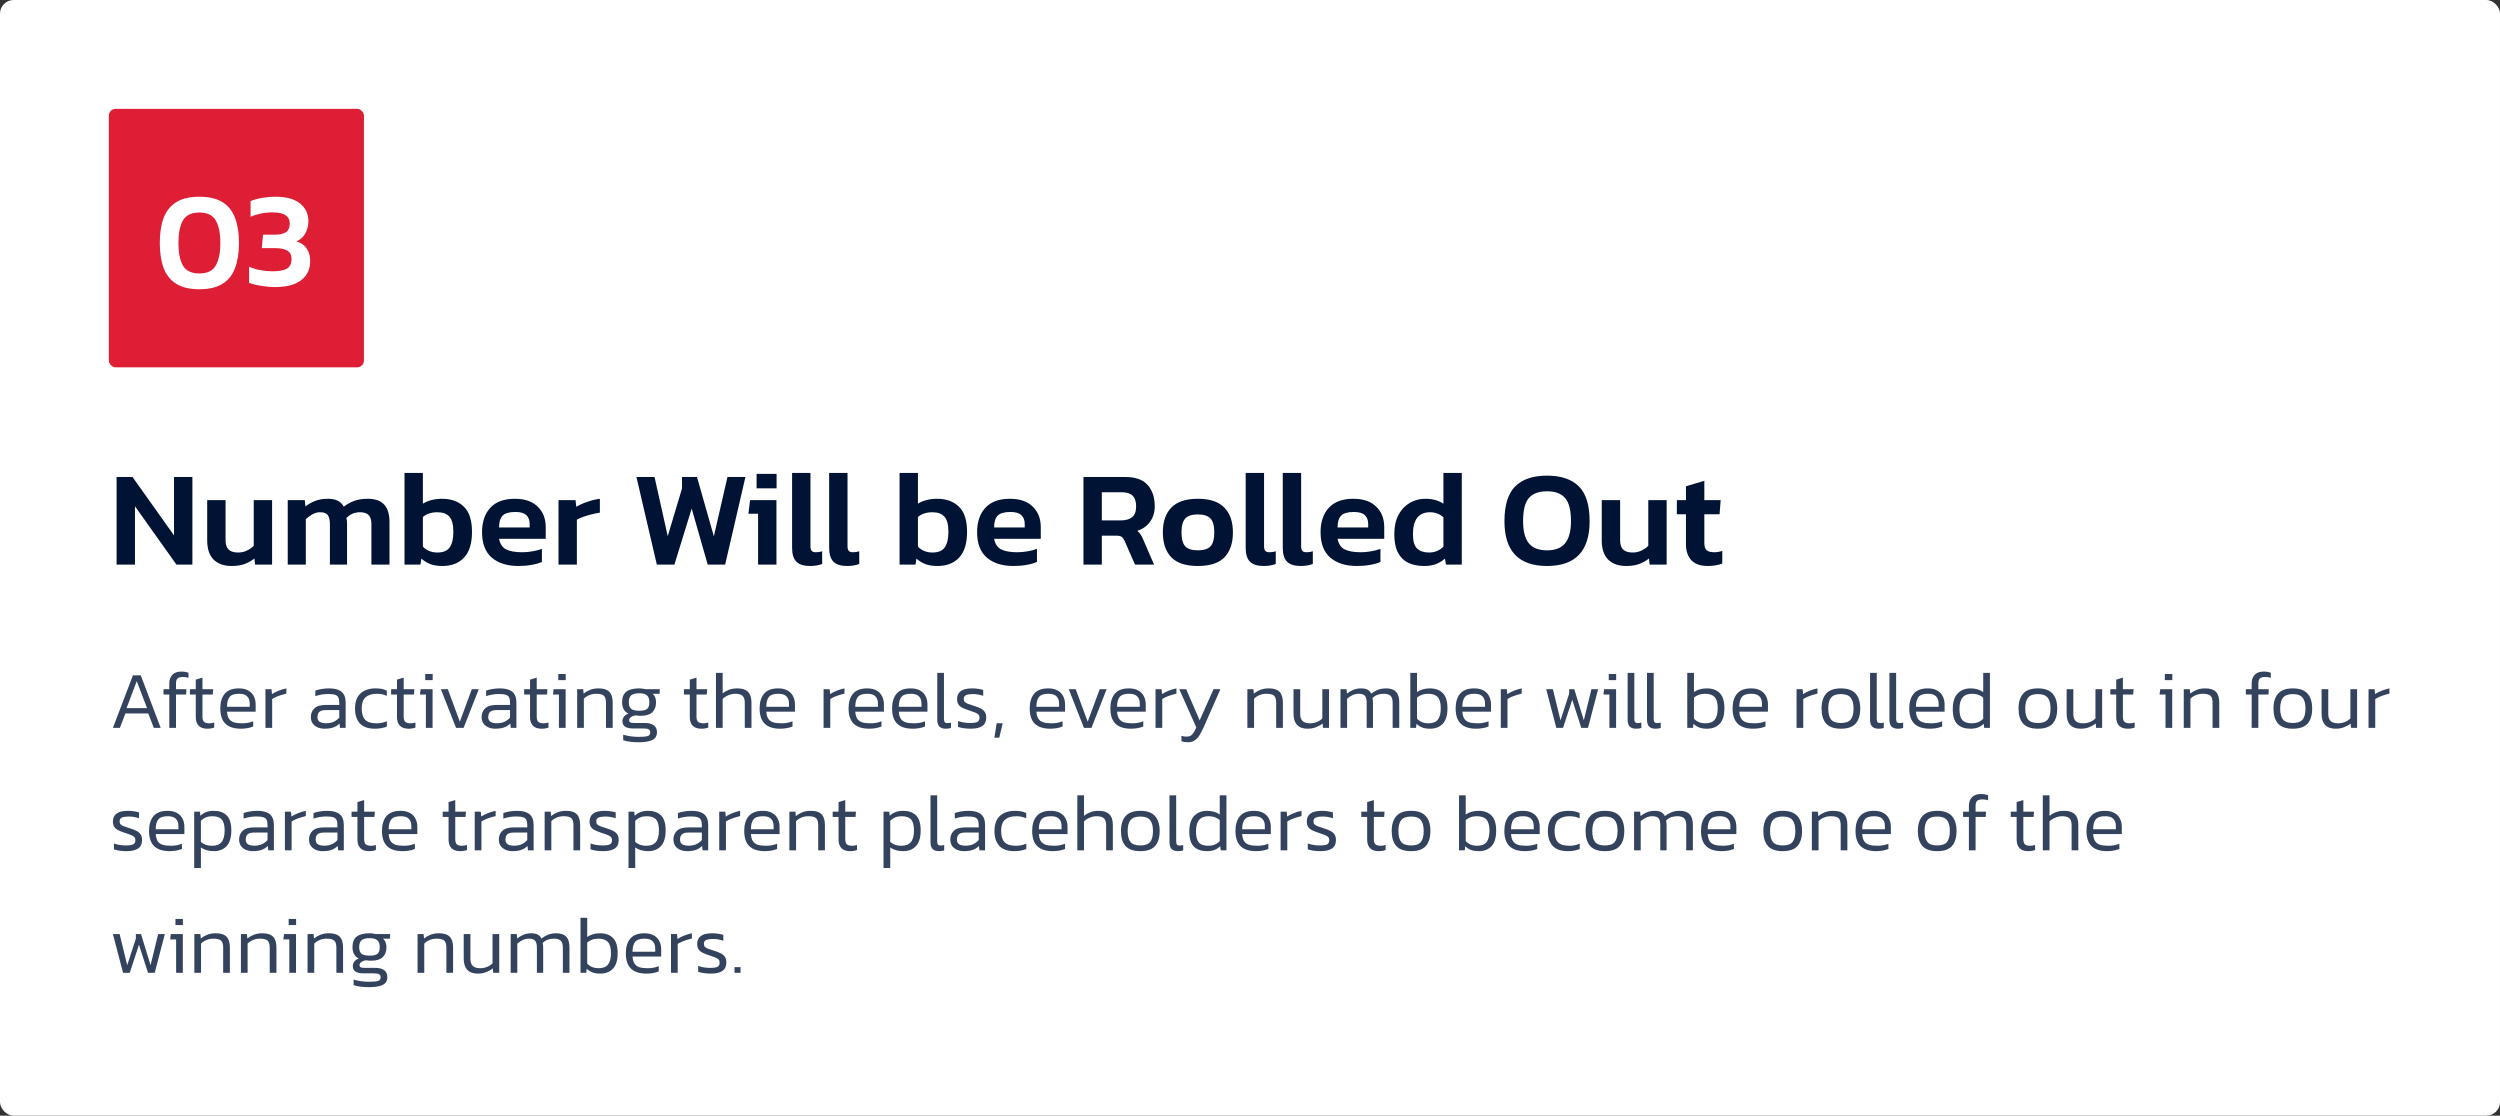 <svg width="735" height="328" viewBox="0 0 735 328" fill="none" xmlns="http://www.w3.org/2000/svg">
<rect x="0" y="0" width="735" height="328" fill="#333333" stroke="none"/>
<g clip-path="url(#clip0_1_9379)">
<rect width="735" height="328" rx="2" fill="white"/>
<rect x="32" y="32" width="75" height="76" rx="2" fill="#DE1E35"/>
<path d="M58.62 85.04C55.793 85.04 53.527 84.507 51.82 83.44C50.113 82.373 48.873 80.827 48.1 78.8C47.353 76.747 46.98 74.293 46.98 71.44C46.98 68.56 47.353 66.107 48.1 64.08C48.873 62.053 50.113 60.507 51.82 59.44C53.527 58.373 55.793 57.84 58.62 57.84C61.447 57.84 63.713 58.373 65.42 59.44C67.127 60.507 68.353 62.053 69.1 64.08C69.873 66.107 70.26 68.56 70.26 71.44C70.26 74.293 69.873 76.747 69.1 78.8C68.353 80.827 67.127 82.373 65.42 83.44C63.713 84.507 61.447 85.04 58.62 85.04ZM58.62 80.4C60.94 80.4 62.54 79.627 63.42 78.08C64.327 76.533 64.78 74.32 64.78 71.44C64.78 68.56 64.327 66.347 63.42 64.8C62.54 63.253 60.94 62.48 58.62 62.48C56.3 62.48 54.687 63.253 53.78 64.8C52.9 66.347 52.46 68.56 52.46 71.44C52.46 74.32 52.9 76.533 53.78 78.08C54.687 79.627 56.3 80.4 58.62 80.4ZM80.91 84.4C80.137 84.4 79.27 84.347 78.31 84.24C77.35 84.133 76.417 83.987 75.51 83.8C74.603 83.613 73.843 83.4 73.23 83.16V78.44C74.323 78.893 75.457 79.227 76.63 79.44C77.83 79.653 78.99 79.76 80.11 79.76C82.003 79.76 83.403 79.507 84.31 79C85.243 78.467 85.71 77.507 85.71 76.12C85.71 74.973 85.297 74.16 84.47 73.68C83.67 73.2 82.51 72.96 80.99 72.96H76.95L77.35 69H80.71C82.257 69 83.39 68.747 84.11 68.24C84.83 67.707 85.19 66.88 85.19 65.76C85.19 64.64 84.777 63.813 83.95 63.28C83.15 62.72 81.857 62.44 80.07 62.44C78.923 62.44 77.777 62.56 76.63 62.8C75.51 63.04 74.523 63.347 73.67 63.72V59.12C74.523 58.747 75.617 58.44 76.95 58.2C78.31 57.96 79.657 57.84 80.99 57.84C84.19 57.84 86.603 58.507 88.23 59.84C89.857 61.173 90.67 62.893 90.67 65C90.67 66.253 90.377 67.44 89.79 68.56C89.23 69.653 88.35 70.453 87.15 70.96C88.537 71.387 89.55 72.107 90.19 73.12C90.857 74.107 91.19 75.293 91.19 76.68C91.19 78.44 90.75 79.893 89.87 81.04C89.017 82.187 87.817 83.04 86.27 83.6C84.75 84.133 82.963 84.4 80.91 84.4Z" fill="white"/>
<path d="M34.28 166V140.24H38.96L51.16 157.4V140.24H56.56V166H51.88L39.68 148.84V166H34.28ZM68.116 166.4C65.849 166.4 64.076 165.773 62.796 164.52C61.543 163.24 60.916 161.373 60.916 158.92V147.04H66.316V158.8C66.316 160.08 66.623 161.013 67.236 161.6C67.849 162.16 68.769 162.44 69.996 162.44C70.929 162.44 71.783 162.253 72.556 161.88C73.356 161.507 74.036 161.04 74.596 160.48V147.04H79.996V166H74.996L74.796 164.2C73.996 164.84 73.049 165.373 71.956 165.8C70.889 166.2 69.609 166.4 68.116 166.4ZM84.593 166V147.04H89.593L89.793 148.88C90.699 148.187 91.686 147.64 92.752 147.24C93.846 146.84 95.019 146.64 96.272 146.64C97.606 146.64 98.632 146.84 99.353 147.24C100.099 147.64 100.673 148.213 101.073 148.96C101.953 148.267 102.953 147.707 104.073 147.28C105.219 146.853 106.566 146.64 108.113 146.64C110.299 146.64 111.913 147.213 112.953 148.36C113.993 149.48 114.513 151.2 114.513 153.52V166H109.193V154.12C109.193 152.867 108.926 151.973 108.393 151.44C107.859 150.88 107.006 150.6 105.832 150.6C104.232 150.6 102.899 151.173 101.833 152.32C101.966 152.773 102.033 153.32 102.033 153.96V166H96.993V154.12C96.993 152.947 96.793 152.067 96.392 151.48C95.993 150.893 95.219 150.6 94.073 150.6C93.272 150.6 92.513 150.813 91.793 151.24C91.099 151.64 90.472 152.107 89.912 152.64V166H84.593ZM130.088 166.4C128.755 166.4 127.595 166.227 126.608 165.88C125.622 165.507 124.715 164.96 123.888 164.24L123.608 166H118.928V139.04H124.328V148.08C125.102 147.6 125.968 147.24 126.928 147C127.888 146.76 128.888 146.64 129.928 146.64C132.648 146.64 134.795 147.413 136.368 148.96C137.968 150.48 138.768 152.947 138.768 156.36C138.768 159.773 137.982 162.307 136.408 163.96C134.862 165.587 132.755 166.4 130.088 166.4ZM128.568 162.44C130.302 162.44 131.515 161.933 132.208 160.92C132.928 159.907 133.288 158.387 133.288 156.36C133.288 154.253 132.902 152.773 132.128 151.92C131.382 151.04 130.182 150.6 128.528 150.6C127.702 150.6 126.915 150.72 126.168 150.96C125.448 151.2 124.835 151.547 124.328 152V160.72C124.862 161.28 125.488 161.707 126.208 162C126.955 162.293 127.742 162.44 128.568 162.44ZM152.402 166.4C149.122 166.4 146.522 165.587 144.602 163.96C142.682 162.307 141.722 159.813 141.722 156.48C141.722 153.467 142.522 151.08 144.122 149.32C145.749 147.533 148.162 146.64 151.362 146.64C154.296 146.64 156.536 147.413 158.082 148.96C159.656 150.48 160.442 152.48 160.442 154.96V158.4H146.722C147.016 159.92 147.709 160.96 148.802 161.52C149.922 162.08 151.496 162.36 153.522 162.36C154.536 162.36 155.562 162.267 156.602 162.08C157.669 161.893 158.576 161.653 159.322 161.36V165.2C158.442 165.6 157.416 165.893 156.242 166.08C155.069 166.293 153.789 166.4 152.402 166.4ZM146.722 155.08H155.722V154.04C155.722 152.947 155.402 152.093 154.762 151.48C154.122 150.84 153.042 150.52 151.522 150.52C149.736 150.52 148.482 150.88 147.762 151.6C147.069 152.32 146.722 153.48 146.722 155.08ZM164.202 166V147.04H169.202L169.442 149C170.295 148.467 171.349 147.987 172.602 147.56C173.882 147.107 175.135 146.8 176.362 146.64V150.72C175.642 150.827 174.855 150.987 174.002 151.2C173.149 151.413 172.335 151.653 171.562 151.92C170.789 152.187 170.135 152.467 169.602 152.76V166H164.202ZM193.113 166L187.113 140.24H192.433L196.313 157.64L200.513 143.6V140.24H204.913L209.873 157.68L213.873 140.24H219.153L213.193 166H208.073L203.353 149.52L198.273 166H193.113ZM222.436 143.56V139.32H228.316V143.56H222.436ZM222.876 166V151.04H220.036L220.516 147.04H228.276V166H222.876ZM238.154 166.4C236.314 166.4 234.967 165.973 234.114 165.12C233.287 164.267 232.874 162.907 232.874 161.04V139.04H238.274V160.6C238.274 161.267 238.407 161.733 238.674 162C238.94 162.24 239.327 162.36 239.834 162.36C240.527 162.36 241.154 162.267 241.714 162.08V165.8C240.7 166.2 239.514 166.4 238.154 166.4ZM249.052 166.4C247.212 166.4 245.866 165.973 245.012 165.12C244.186 164.267 243.772 162.907 243.772 161.04V139.04H249.172V160.6C249.172 161.267 249.306 161.733 249.572 162C249.839 162.24 250.226 162.36 250.732 162.36C251.426 162.36 252.052 162.267 252.612 162.08V165.8C251.599 166.2 250.412 166.4 249.052 166.4ZM275.635 166.4C274.302 166.4 273.142 166.227 272.155 165.88C271.169 165.507 270.262 164.96 269.435 164.24L269.155 166H264.475V139.04H269.875V148.08C270.649 147.6 271.515 147.24 272.475 147C273.435 146.76 274.435 146.64 275.475 146.64C278.195 146.64 280.342 147.413 281.915 148.96C283.515 150.48 284.315 152.947 284.315 156.36C284.315 159.773 283.529 162.307 281.955 163.96C280.409 165.587 278.302 166.4 275.635 166.4ZM274.115 162.44C275.849 162.44 277.062 161.933 277.755 160.92C278.475 159.907 278.835 158.387 278.835 156.36C278.835 154.253 278.449 152.773 277.675 151.92C276.929 151.04 275.729 150.6 274.075 150.6C273.249 150.6 272.462 150.72 271.715 150.96C270.995 151.2 270.382 151.547 269.875 152V160.72C270.409 161.28 271.035 161.707 271.755 162C272.502 162.293 273.289 162.44 274.115 162.44ZM297.949 166.4C294.669 166.4 292.069 165.587 290.149 163.96C288.229 162.307 287.269 159.813 287.269 156.48C287.269 153.467 288.069 151.08 289.669 149.32C291.296 147.533 293.709 146.64 296.909 146.64C299.842 146.64 302.082 147.413 303.629 148.96C305.202 150.48 305.989 152.48 305.989 154.96V158.4H292.269C292.562 159.92 293.256 160.96 294.349 161.52C295.469 162.08 297.042 162.36 299.069 162.36C300.082 162.36 301.109 162.267 302.149 162.08C303.216 161.893 304.122 161.653 304.869 161.36V165.2C303.989 165.6 302.962 165.893 301.789 166.08C300.616 166.293 299.336 166.4 297.949 166.4ZM292.269 155.08H301.269V154.04C301.269 152.947 300.949 152.093 300.309 151.48C299.669 150.84 298.589 150.52 297.069 150.52C295.282 150.52 294.029 150.88 293.309 151.6C292.616 152.32 292.269 153.48 292.269 155.08ZM318.538 166V140.24H330.898C333.858 140.24 336.031 141.027 337.418 142.6C338.804 144.147 339.498 146.24 339.498 148.88C339.498 150.613 339.044 152.107 338.138 153.36C337.258 154.613 336.004 155.52 334.378 156.08C334.804 156.427 335.138 156.8 335.378 157.2C335.644 157.6 335.911 158.133 336.178 158.8L339.298 166H333.698L330.658 159.08C330.391 158.493 330.098 158.08 329.778 157.84C329.458 157.6 328.924 157.48 328.178 157.48H323.938V166H318.538ZM323.938 153H329.498C330.911 153 332.018 152.693 332.818 152.08C333.618 151.44 334.018 150.373 334.018 148.88C334.018 147.44 333.671 146.387 332.978 145.72C332.284 145.053 331.231 144.72 329.818 144.72H323.938V153ZM352.158 166.4C348.612 166.4 346.012 165.547 344.358 163.84C342.705 162.107 341.878 159.667 341.878 156.52C341.878 153.373 342.705 150.947 344.358 149.24C346.038 147.507 348.638 146.64 352.158 146.64C355.705 146.64 358.305 147.507 359.958 149.24C361.638 150.947 362.478 153.373 362.478 156.52C362.478 159.667 361.652 162.107 359.998 163.84C358.345 165.547 355.732 166.4 352.158 166.4ZM352.158 161.8C353.892 161.8 355.132 161.413 355.878 160.64C356.625 159.84 356.998 158.467 356.998 156.52C356.998 154.573 356.625 153.213 355.878 152.44C355.132 151.64 353.892 151.24 352.158 151.24C350.452 151.24 349.225 151.64 348.478 152.44C347.732 153.213 347.358 154.573 347.358 156.52C347.358 158.467 347.732 159.84 348.478 160.64C349.225 161.413 350.452 161.8 352.158 161.8ZM371.513 166.4C369.673 166.4 368.326 165.973 367.473 165.12C366.646 164.267 366.233 162.907 366.233 161.04V139.04H371.633V160.6C371.633 161.267 371.766 161.733 372.033 162C372.3 162.24 372.686 162.36 373.193 162.36C373.886 162.36 374.513 162.267 375.073 162.08V165.8C374.06 166.2 372.873 166.4 371.513 166.4ZM382.412 166.4C380.572 166.4 379.225 165.973 378.372 165.12C377.545 164.267 377.132 162.907 377.132 161.04V139.04H382.532V160.6C382.532 161.267 382.665 161.733 382.932 162C383.198 162.24 383.585 162.36 384.092 162.36C384.785 162.36 385.412 162.267 385.972 162.08V165.8C384.958 166.2 383.772 166.4 382.412 166.4ZM398.926 166.4C395.646 166.4 393.046 165.587 391.126 163.96C389.206 162.307 388.246 159.813 388.246 156.48C388.246 153.467 389.046 151.08 390.646 149.32C392.272 147.533 394.686 146.64 397.886 146.64C400.819 146.64 403.059 147.413 404.606 148.96C406.179 150.48 406.966 152.48 406.966 154.96V158.4H393.246C393.539 159.92 394.232 160.96 395.326 161.52C396.446 162.08 398.019 162.36 400.046 162.36C401.059 162.36 402.086 162.267 403.126 162.08C404.192 161.893 405.099 161.653 405.846 161.36V165.2C404.966 165.6 403.939 165.893 402.766 166.08C401.592 166.293 400.312 166.4 398.926 166.4ZM393.246 155.08H402.246V154.04C402.246 152.947 401.926 152.093 401.286 151.48C400.646 150.84 399.566 150.52 398.046 150.52C396.259 150.52 395.006 150.88 394.286 151.6C393.592 152.32 393.246 153.48 393.246 155.08ZM418.645 166.4C416.965 166.4 415.459 166.107 414.125 165.52C412.819 164.907 411.792 163.92 411.045 162.56C410.299 161.173 409.925 159.347 409.925 157.08C409.925 154.813 410.339 152.907 411.165 151.36C411.992 149.813 413.099 148.64 414.485 147.84C415.872 147.04 417.392 146.64 419.045 146.64C421.125 146.64 422.899 147.12 424.365 148.08V139.04H429.765V166H425.125L424.805 164.24C423.979 164.96 423.072 165.507 422.085 165.88C421.125 166.227 419.979 166.4 418.645 166.4ZM420.125 162.44C421.805 162.44 423.219 161.867 424.365 160.72V152.08C423.245 151.093 421.939 150.6 420.445 150.6C417.085 150.6 415.405 152.76 415.405 157.08C415.405 159.107 415.819 160.507 416.645 161.28C417.472 162.053 418.632 162.44 420.125 162.44ZM454.828 166.4C446.481 166.4 442.308 162.013 442.308 153.24C442.308 148.52 443.361 145.107 445.468 143C447.575 140.893 450.695 139.84 454.828 139.84C458.961 139.84 462.081 140.893 464.188 143C466.295 145.107 467.348 148.52 467.348 153.24C467.348 162.013 463.175 166.4 454.828 166.4ZM454.828 161.8C457.255 161.8 459.028 161.107 460.148 159.72C461.295 158.307 461.868 156.147 461.868 153.24C461.868 150.013 461.295 147.747 460.148 146.44C459.028 145.107 457.255 144.44 454.828 144.44C452.401 144.44 450.615 145.107 449.468 146.44C448.348 147.747 447.788 150.013 447.788 153.24C447.788 156.147 448.348 158.307 449.468 159.72C450.615 161.107 452.401 161.8 454.828 161.8ZM478.116 166.4C475.849 166.4 474.076 165.773 472.796 164.52C471.543 163.24 470.916 161.373 470.916 158.92V147.04H476.316V158.8C476.316 160.08 476.623 161.013 477.236 161.6C477.849 162.16 478.769 162.44 479.996 162.44C480.929 162.44 481.783 162.253 482.556 161.88C483.356 161.507 484.036 161.04 484.596 160.48V147.04H489.996V166H484.996L484.796 164.2C483.996 164.84 483.049 165.373 481.956 165.8C480.889 166.2 479.609 166.4 478.116 166.4ZM502.113 166.4C499.926 166.4 498.299 165.827 497.233 164.68C496.193 163.533 495.673 161.973 495.673 160V151.2H492.993V147.04H495.673V142.96L501.073 141.36V147.04H505.873L505.553 151.2H501.073V159.64C501.073 160.68 501.313 161.4 501.793 161.8C502.273 162.173 503.019 162.36 504.033 162.36C504.779 162.36 505.553 162.227 506.353 161.96V165.68C505.766 165.92 505.126 166.093 504.433 166.2C503.739 166.333 502.966 166.4 502.113 166.4Z" fill="#011335"/>
<path d="M33.2 214L39.08 198.544H41.384L47.24 214H45.224L43.592 209.752H36.872L35.24 214H33.2ZM37.208 208.192H43.232L40.208 200.248L37.208 208.192ZM49.776 214V204.184H48.072V202.624H49.776V200.968C49.776 199.88 50.072 199.024 50.664 198.4C51.272 197.76 52.16 197.44 53.328 197.44C53.744 197.44 54.12 197.472 54.456 197.536C54.808 197.6 55.128 197.688 55.416 197.8V199.288C54.92 199.112 54.392 199.024 53.832 199.024C53.016 199.024 52.464 199.176 52.176 199.48C51.888 199.768 51.744 200.264 51.744 200.968V202.624H54.816L54.72 204.184H51.744V214H49.776ZM60.941 214.24C59.821 214.24 58.973 213.944 58.397 213.352C57.837 212.744 57.557 211.904 57.557 210.832V204.184H55.829V202.624H57.557V199.816L59.525 199.216V202.624H62.669L62.549 204.184H59.525V210.736C59.525 211.424 59.677 211.92 59.981 212.224C60.301 212.512 60.845 212.656 61.613 212.656C62.029 212.656 62.485 212.576 62.981 212.416V213.904C62.389 214.128 61.709 214.24 60.941 214.24ZM70.842 214.24C68.81 214.24 67.29 213.752 66.282 212.776C65.274 211.8 64.77 210.296 64.77 208.264C64.77 206.44 65.202 205.008 66.066 203.968C66.946 202.912 68.33 202.384 70.218 202.384C71.338 202.384 72.258 202.592 72.978 203.008C73.714 203.408 74.258 203.968 74.61 204.688C74.978 205.392 75.162 206.192 75.162 207.088V209.224H66.738C66.802 210.088 66.986 210.768 67.29 211.264C67.61 211.76 68.082 212.12 68.706 212.344C69.346 212.552 70.186 212.656 71.226 212.656C72.394 212.656 73.466 212.456 74.442 212.056V213.592C73.946 213.8 73.386 213.96 72.762 214.072C72.154 214.184 71.514 214.24 70.842 214.24ZM66.738 207.808H73.41V206.872C73.41 205.944 73.162 205.232 72.666 204.736C72.186 204.224 71.386 203.968 70.266 203.968C68.906 203.968 67.978 204.288 67.482 204.928C66.986 205.568 66.738 206.528 66.738 207.808ZM78.047 214V202.624H79.823L79.967 204.064C80.527 203.696 81.183 203.36 81.935 203.056C82.703 202.752 83.455 202.528 84.191 202.384V203.92C83.743 204.016 83.255 204.152 82.727 204.328C82.199 204.488 81.695 204.672 81.215 204.88C80.735 205.088 80.335 205.304 80.015 205.528V214H78.047ZM95.403 214.24C94.683 214.24 94.019 214.112 93.411 213.856C92.803 213.6 92.315 213.224 91.947 212.728C91.579 212.216 91.395 211.576 91.395 210.808C91.395 209.768 91.739 208.92 92.427 208.264C93.115 207.592 94.235 207.256 95.787 207.256H99.747V206.56C99.747 205.936 99.659 205.44 99.483 205.072C99.323 204.704 99.011 204.44 98.547 204.28C98.083 204.12 97.403 204.04 96.507 204.04C95.819 204.04 95.155 204.096 94.515 204.208C93.875 204.32 93.275 204.472 92.715 204.664V203.032C93.227 202.84 93.827 202.688 94.515 202.576C95.219 202.448 95.971 202.384 96.771 202.384C98.387 202.384 99.595 202.712 100.395 203.368C101.211 204.024 101.619 205.088 101.619 206.56V214H99.963L99.819 212.704C99.323 213.216 98.723 213.6 98.019 213.856C97.315 214.112 96.443 214.24 95.403 214.24ZM95.907 212.632C96.739 212.632 97.475 212.488 98.115 212.2C98.755 211.896 99.299 211.488 99.747 210.976V208.768H95.835C94.939 208.768 94.299 208.936 93.915 209.272C93.531 209.608 93.339 210.12 93.339 210.808C93.339 211.496 93.571 211.976 94.035 212.248C94.499 212.504 95.123 212.632 95.907 212.632ZM110.236 214.24C108.252 214.24 106.78 213.728 105.82 212.704C104.86 211.664 104.38 210.2 104.38 208.312C104.38 206.312 104.924 204.824 106.012 203.848C107.1 202.872 108.564 202.384 110.404 202.384C111.156 202.384 111.78 202.44 112.276 202.552C112.772 202.648 113.252 202.808 113.716 203.032V204.592C112.852 204.176 111.868 203.968 110.764 203.968C109.356 203.968 108.268 204.304 107.5 204.976C106.732 205.632 106.348 206.744 106.348 208.312C106.348 209.816 106.684 210.92 107.356 211.624C108.028 212.312 109.14 212.656 110.692 212.656C111.796 212.656 112.812 212.448 113.74 212.032V213.616C113.244 213.824 112.708 213.976 112.132 214.072C111.572 214.184 110.94 214.24 110.236 214.24ZM120.098 214.24C118.978 214.24 118.13 213.944 117.554 213.352C116.994 212.744 116.714 211.904 116.714 210.832V204.184H114.986V202.624H116.714V199.816L118.682 199.216V202.624H121.826L121.706 204.184H118.682V210.736C118.682 211.424 118.834 211.92 119.138 212.224C119.458 212.512 120.002 212.656 120.77 212.656C121.186 212.656 121.642 212.576 122.138 212.416V213.904C121.546 214.128 120.866 214.24 120.098 214.24ZM125.018 199.96V198.16H127.202V199.96H125.018ZM125.21 214V204.184H123.458L123.65 202.624H127.178V214H125.21ZM134.086 214L129.622 202.624H131.662L135.19 212.176L138.718 202.624H140.758L136.294 214H134.086ZM145.606 214.24C144.886 214.24 144.222 214.112 143.614 213.856C143.006 213.6 142.518 213.224 142.15 212.728C141.782 212.216 141.598 211.576 141.598 210.808C141.598 209.768 141.942 208.92 142.63 208.264C143.318 207.592 144.438 207.256 145.99 207.256H149.95V206.56C149.95 205.936 149.862 205.44 149.686 205.072C149.526 204.704 149.214 204.44 148.75 204.28C148.286 204.12 147.606 204.04 146.71 204.04C146.022 204.04 145.358 204.096 144.718 204.208C144.078 204.32 143.478 204.472 142.918 204.664V203.032C143.43 202.84 144.03 202.688 144.718 202.576C145.422 202.448 146.174 202.384 146.974 202.384C148.59 202.384 149.798 202.712 150.598 203.368C151.414 204.024 151.822 205.088 151.822 206.56V214H150.166L150.022 212.704C149.526 213.216 148.926 213.6 148.222 213.856C147.518 214.112 146.646 214.24 145.606 214.24ZM146.11 212.632C146.942 212.632 147.678 212.488 148.318 212.2C148.958 211.896 149.502 211.488 149.95 210.976V208.768H146.038C145.142 208.768 144.502 208.936 144.118 209.272C143.734 209.608 143.542 210.12 143.542 210.808C143.542 211.496 143.774 211.976 144.238 212.248C144.702 212.504 145.326 212.632 146.11 212.632ZM159.215 214.24C158.095 214.24 157.247 213.944 156.671 213.352C156.111 212.744 155.831 211.904 155.831 210.832V204.184H154.103V202.624H155.831V199.816L157.799 199.216V202.624H160.943L160.823 204.184H157.799V210.736C157.799 211.424 157.951 211.92 158.255 212.224C158.575 212.512 159.119 212.656 159.887 212.656C160.303 212.656 160.759 212.576 161.255 212.416V213.904C160.663 214.128 159.983 214.24 159.215 214.24ZM164.135 199.96V198.16H166.319V199.96H164.135ZM164.327 214V204.184H162.575L162.767 202.624H166.295V214H164.327ZM169.688 214V202.624H171.464L171.584 203.92C172.128 203.472 172.76 203.104 173.48 202.816C174.216 202.528 175.056 202.384 176 202.384C177.44 202.384 178.488 202.72 179.144 203.392C179.8 204.064 180.128 205.12 180.128 206.56V214H178.16V206.632C178.16 205.64 177.96 204.952 177.56 204.568C177.16 204.168 176.392 203.968 175.256 203.968C174.552 203.968 173.888 204.096 173.264 204.352C172.64 204.608 172.104 204.96 171.656 205.408V214H169.688ZM187.791 218.224C186.943 218.224 186.111 218.176 185.295 218.08C184.495 217.984 183.807 217.832 183.231 217.624V215.992C183.871 216.2 184.591 216.36 185.391 216.472C186.191 216.584 186.959 216.64 187.695 216.64C188.895 216.64 189.775 216.568 190.335 216.424C190.895 216.28 191.175 215.912 191.175 215.32C191.175 214.904 191.023 214.608 190.719 214.432C190.431 214.256 189.911 214.168 189.159 214.168H186.135C184.039 214.168 182.991 213.464 182.991 212.056C182.991 211.592 183.135 211.152 183.423 210.736C183.727 210.304 184.175 210 184.767 209.824C184.127 209.504 183.655 209.064 183.351 208.504C183.047 207.928 182.895 207.248 182.895 206.464C182.895 205.04 183.303 204.008 184.119 203.368C184.951 202.712 186.215 202.384 187.911 202.384C188.263 202.384 188.623 202.416 188.991 202.48C189.375 202.528 189.671 202.576 189.879 202.624H193.983L193.911 203.968H191.847C192.215 204.272 192.479 204.64 192.639 205.072C192.799 205.488 192.879 205.952 192.879 206.464C192.879 207.728 192.511 208.712 191.775 209.416C191.039 210.104 189.911 210.448 188.391 210.448C188.135 210.448 187.903 210.44 187.695 210.424C187.503 210.392 187.271 210.36 186.999 210.328C186.503 210.344 186.039 210.488 185.607 210.76C185.175 211.016 184.959 211.352 184.959 211.768C184.959 212.04 185.063 212.24 185.271 212.368C185.495 212.496 185.895 212.56 186.471 212.56H189.615C190.751 212.56 191.623 212.792 192.231 213.256C192.839 213.704 193.143 214.368 193.143 215.248C193.143 216.368 192.679 217.144 191.751 217.576C190.823 218.008 189.503 218.224 187.791 218.224ZM187.911 208.96C189.047 208.96 189.831 208.776 190.263 208.408C190.695 208.04 190.911 207.392 190.911 206.464C190.911 205.536 190.679 204.864 190.215 204.448C189.767 204.032 188.999 203.824 187.911 203.824C186.839 203.824 186.063 204.024 185.583 204.424C185.103 204.824 184.863 205.504 184.863 206.464C184.863 207.344 185.087 207.984 185.535 208.384C185.999 208.768 186.791 208.96 187.911 208.96ZM206.184 214.24C205.064 214.24 204.216 213.944 203.64 213.352C203.08 212.744 202.8 211.904 202.8 210.832V204.184H201.072V202.624H202.8V199.816L204.768 199.216V202.624H207.912L207.792 204.184H204.768V210.736C204.768 211.424 204.92 211.92 205.224 212.224C205.544 212.512 206.088 212.656 206.856 212.656C207.272 212.656 207.728 212.576 208.224 212.416V213.904C207.632 214.128 206.952 214.24 206.184 214.24ZM210.493 214V197.824H212.461V203.848C212.989 203.416 213.605 203.064 214.309 202.792C215.029 202.52 215.861 202.384 216.805 202.384C218.181 202.384 219.213 202.72 219.901 203.392C220.589 204.064 220.932 205.12 220.932 206.56V214H218.965V206.632C218.965 205.64 218.741 204.952 218.293 204.568C217.861 204.168 217.141 203.968 216.133 203.968C215.493 203.968 214.829 204.112 214.141 204.4C213.469 204.672 212.909 205.032 212.461 205.48V214H210.493ZM229.397 214.24C227.365 214.24 225.845 213.752 224.837 212.776C223.829 211.8 223.325 210.296 223.325 208.264C223.325 206.44 223.757 205.008 224.621 203.968C225.501 202.912 226.885 202.384 228.773 202.384C229.893 202.384 230.813 202.592 231.533 203.008C232.269 203.408 232.813 203.968 233.165 204.688C233.533 205.392 233.717 206.192 233.717 207.088V209.224H225.293C225.357 210.088 225.541 210.768 225.845 211.264C226.165 211.76 226.637 212.12 227.261 212.344C227.901 212.552 228.741 212.656 229.781 212.656C230.949 212.656 232.021 212.456 232.997 212.056V213.592C232.501 213.8 231.941 213.96 231.317 214.072C230.709 214.184 230.069 214.24 229.397 214.24ZM225.293 207.808H231.965V206.872C231.965 205.944 231.717 205.232 231.221 204.736C230.741 204.224 229.941 203.968 228.821 203.968C227.461 203.968 226.533 204.288 226.037 204.928C225.541 205.568 225.293 206.528 225.293 207.808ZM242.133 214V202.624H243.909L244.053 204.064C244.613 203.696 245.269 203.36 246.021 203.056C246.789 202.752 247.541 202.528 248.277 202.384V203.92C247.829 204.016 247.341 204.152 246.813 204.328C246.285 204.488 245.781 204.672 245.301 204.88C244.821 205.088 244.421 205.304 244.101 205.528V214H242.133ZM255.553 214.24C253.521 214.24 252.001 213.752 250.993 212.776C249.985 211.8 249.481 210.296 249.481 208.264C249.481 206.44 249.913 205.008 250.777 203.968C251.657 202.912 253.041 202.384 254.929 202.384C256.049 202.384 256.969 202.592 257.689 203.008C258.425 203.408 258.969 203.968 259.321 204.688C259.689 205.392 259.873 206.192 259.873 207.088V209.224H251.449C251.513 210.088 251.697 210.768 252.001 211.264C252.321 211.76 252.793 212.12 253.417 212.344C254.057 212.552 254.897 212.656 255.937 212.656C257.105 212.656 258.177 212.456 259.153 212.056V213.592C258.657 213.8 258.097 213.96 257.473 214.072C256.865 214.184 256.225 214.24 255.553 214.24ZM251.449 207.808H258.121V206.872C258.121 205.944 257.873 205.232 257.377 204.736C256.897 204.224 256.097 203.968 254.977 203.968C253.617 203.968 252.689 204.288 252.193 204.928C251.697 205.568 251.449 206.528 251.449 207.808ZM268.35 214.24C266.318 214.24 264.798 213.752 263.79 212.776C262.782 211.8 262.278 210.296 262.278 208.264C262.278 206.44 262.71 205.008 263.574 203.968C264.454 202.912 265.838 202.384 267.726 202.384C268.846 202.384 269.766 202.592 270.486 203.008C271.222 203.408 271.766 203.968 272.118 204.688C272.486 205.392 272.67 206.192 272.67 207.088V209.224H264.246C264.31 210.088 264.494 210.768 264.798 211.264C265.118 211.76 265.59 212.12 266.214 212.344C266.854 212.552 267.694 212.656 268.734 212.656C269.902 212.656 270.974 212.456 271.95 212.056V213.592C271.454 213.8 270.894 213.96 270.27 214.072C269.662 214.184 269.022 214.24 268.35 214.24ZM264.246 207.808H270.918V206.872C270.918 205.944 270.67 205.232 270.174 204.736C269.694 204.224 268.894 203.968 267.774 203.968C266.414 203.968 265.486 204.288 264.99 204.928C264.494 205.568 264.246 206.528 264.246 207.808ZM278.027 214.24C277.259 214.24 276.651 214.04 276.203 213.64C275.771 213.224 275.555 212.528 275.555 211.552V197.824H277.523V211.336C277.523 211.816 277.603 212.144 277.763 212.32C277.923 212.496 278.171 212.584 278.507 212.584C278.875 212.584 279.235 212.536 279.587 212.44V214C279.331 214.096 279.075 214.16 278.819 214.192C278.563 214.224 278.299 214.24 278.027 214.24ZM285.436 214.24C284.7 214.24 283.996 214.192 283.324 214.096C282.668 214 282.116 213.872 281.668 213.712V211.984C282.212 212.176 282.78 212.32 283.372 212.416C283.98 212.512 284.58 212.56 285.172 212.56C286.18 212.56 286.9 212.456 287.332 212.248C287.764 212.024 287.98 211.616 287.98 211.024C287.98 210.592 287.86 210.264 287.62 210.04C287.396 209.816 287.044 209.616 286.564 209.44C286.1 209.264 285.5 209.056 284.764 208.816C284.108 208.592 283.524 208.36 283.012 208.12C282.5 207.88 282.1 207.56 281.812 207.16C281.524 206.744 281.38 206.192 281.38 205.504C281.38 204.496 281.732 203.728 282.436 203.2C283.14 202.656 284.276 202.384 285.844 202.384C286.452 202.384 287.036 202.432 287.596 202.528C288.156 202.608 288.644 202.712 289.06 202.84V204.568C288.052 204.232 287.084 204.064 286.156 204.064C285.164 204.064 284.444 204.168 283.996 204.376C283.564 204.568 283.348 204.936 283.348 205.48C283.348 205.848 283.444 206.144 283.636 206.368C283.844 206.576 284.156 206.76 284.572 206.92C285.004 207.064 285.556 207.248 286.228 207.472C287.108 207.744 287.82 208.024 288.364 208.312C288.908 208.6 289.308 208.952 289.564 209.368C289.82 209.784 289.948 210.328 289.948 211C289.948 212.12 289.556 212.944 288.772 213.472C287.988 213.984 286.876 214.24 285.436 214.24ZM292.348 216.88L293.02 212.632H294.796L293.788 216.88H292.348ZM308.803 214.24C306.771 214.24 305.251 213.752 304.243 212.776C303.235 211.8 302.731 210.296 302.731 208.264C302.731 206.44 303.163 205.008 304.027 203.968C304.907 202.912 306.291 202.384 308.179 202.384C309.299 202.384 310.219 202.592 310.939 203.008C311.675 203.408 312.219 203.968 312.571 204.688C312.939 205.392 313.123 206.192 313.123 207.088V209.224H304.699C304.763 210.088 304.947 210.768 305.251 211.264C305.571 211.76 306.043 212.12 306.667 212.344C307.307 212.552 308.147 212.656 309.187 212.656C310.355 212.656 311.427 212.456 312.403 212.056V213.592C311.907 213.8 311.347 213.96 310.723 214.072C310.115 214.184 309.475 214.24 308.803 214.24ZM304.699 207.808H311.371V206.872C311.371 205.944 311.123 205.232 310.627 204.736C310.147 204.224 309.347 203.968 308.227 203.968C306.867 203.968 305.939 204.288 305.443 204.928C304.947 205.568 304.699 206.528 304.699 207.808ZM318.68 214L314.216 202.624H316.256L319.784 212.176L323.312 202.624H325.352L320.888 214H318.68ZM332.522 214.24C330.49 214.24 328.97 213.752 327.962 212.776C326.954 211.8 326.45 210.296 326.45 208.264C326.45 206.44 326.882 205.008 327.746 203.968C328.626 202.912 330.01 202.384 331.898 202.384C333.018 202.384 333.938 202.592 334.658 203.008C335.394 203.408 335.938 203.968 336.29 204.688C336.658 205.392 336.842 206.192 336.842 207.088V209.224H328.418C328.482 210.088 328.666 210.768 328.97 211.264C329.29 211.76 329.762 212.12 330.386 212.344C331.026 212.552 331.866 212.656 332.906 212.656C334.074 212.656 335.146 212.456 336.122 212.056V213.592C335.626 213.8 335.066 213.96 334.442 214.072C333.834 214.184 333.194 214.24 332.522 214.24ZM328.418 207.808H335.09V206.872C335.09 205.944 334.842 205.232 334.346 204.736C333.866 204.224 333.066 203.968 331.946 203.968C330.586 203.968 329.658 204.288 329.162 204.928C328.666 205.568 328.418 206.528 328.418 207.808ZM339.727 214V202.624H341.503L341.647 204.064C342.207 203.696 342.863 203.36 343.615 203.056C344.383 202.752 345.135 202.528 345.871 202.384V203.92C345.423 204.016 344.935 204.152 344.407 204.328C343.879 204.488 343.375 204.672 342.895 204.88C342.415 205.088 342.015 205.304 341.695 205.528V214H339.727ZM349.316 218.224C348.564 218.224 347.908 218.12 347.348 217.912V216.328C347.62 216.424 347.868 216.488 348.092 216.52C348.332 216.552 348.572 216.568 348.812 216.568C349.356 216.568 349.78 216.472 350.084 216.28C350.404 216.088 350.684 215.792 350.924 215.392C351.164 215.008 351.428 214.504 351.716 213.88L346.7 202.624H348.74L352.7 211.792L356.78 202.624H358.796L354.02 213.496C353.62 214.408 353.212 215.216 352.796 215.92C352.38 216.64 351.9 217.2 351.356 217.6C350.812 218.016 350.132 218.224 349.316 218.224ZM366.727 214V202.624H368.503L368.623 203.92C369.167 203.472 369.799 203.104 370.519 202.816C371.255 202.528 372.095 202.384 373.039 202.384C374.479 202.384 375.527 202.72 376.183 203.392C376.839 204.064 377.167 205.12 377.167 206.56V214H375.199V206.632C375.199 205.64 374.999 204.952 374.599 204.568C374.199 204.168 373.431 203.968 372.295 203.968C371.591 203.968 370.927 204.096 370.303 204.352C369.679 204.608 369.143 204.96 368.695 205.408V214H366.727ZM384.422 214.24C383.062 214.24 382.03 213.864 381.326 213.112C380.638 212.36 380.294 211.264 380.294 209.824V202.624H382.262V209.896C382.262 210.84 382.494 211.536 382.958 211.984C383.438 212.432 384.174 212.656 385.166 212.656C385.87 212.656 386.534 212.528 387.158 212.272C387.782 212.016 388.318 211.664 388.766 211.216V202.624H390.734V214H388.958L388.838 212.704C388.294 213.152 387.646 213.52 386.894 213.808C386.142 214.096 385.318 214.24 384.422 214.24ZM394.102 214V202.624H395.878L395.998 203.92C396.606 203.44 397.246 203.064 397.918 202.792C398.606 202.52 399.342 202.384 400.126 202.384C400.974 202.384 401.63 202.52 402.094 202.792C402.574 203.064 402.926 203.448 403.15 203.944C403.694 203.496 404.318 203.128 405.022 202.84C405.726 202.536 406.566 202.384 407.542 202.384C408.838 202.384 409.798 202.72 410.422 203.392C411.062 204.048 411.382 205.064 411.382 206.44V214H409.438V206.632C409.438 205.624 409.222 204.928 408.79 204.544C408.374 204.16 407.694 203.968 406.75 203.968C406.126 203.968 405.526 204.072 404.95 204.28C404.39 204.488 403.91 204.808 403.51 205.24C403.606 205.64 403.654 206.104 403.654 206.632V214H401.806V206.68C401.806 205.72 401.646 205.032 401.326 204.616C401.006 204.184 400.374 203.968 399.43 203.968C398.79 203.968 398.174 204.112 397.582 204.4C397.006 204.672 396.494 205.016 396.046 205.432V214H394.102ZM420.417 214.24C419.569 214.24 418.825 214.128 418.185 213.904C417.561 213.664 416.985 213.296 416.457 212.8L416.313 214H414.633V197.824H416.601V203.464C417.641 202.744 418.905 202.384 420.393 202.384C422.009 202.384 423.273 202.848 424.185 203.776C425.097 204.688 425.553 206.168 425.553 208.216C425.553 210.28 425.097 211.8 424.185 212.776C423.273 213.752 422.017 214.24 420.417 214.24ZM419.913 212.656C421.241 212.656 422.185 212.288 422.745 211.552C423.305 210.816 423.585 209.704 423.585 208.216C423.585 206.664 423.281 205.568 422.673 204.928C422.081 204.288 421.145 203.968 419.865 203.968C419.177 203.968 418.561 204.072 418.017 204.28C417.473 204.472 417.001 204.744 416.601 205.096V211.288C417.033 211.752 417.529 212.096 418.089 212.32C418.649 212.544 419.257 212.656 419.913 212.656ZM434.03 214.24C431.998 214.24 430.478 213.752 429.47 212.776C428.462 211.8 427.958 210.296 427.958 208.264C427.958 206.44 428.39 205.008 429.254 203.968C430.134 202.912 431.518 202.384 433.406 202.384C434.526 202.384 435.446 202.592 436.166 203.008C436.902 203.408 437.446 203.968 437.798 204.688C438.166 205.392 438.35 206.192 438.35 207.088V209.224H429.926C429.99 210.088 430.174 210.768 430.478 211.264C430.798 211.76 431.27 212.12 431.894 212.344C432.534 212.552 433.374 212.656 434.414 212.656C435.582 212.656 436.654 212.456 437.63 212.056V213.592C437.134 213.8 436.574 213.96 435.95 214.072C435.342 214.184 434.702 214.24 434.03 214.24ZM429.926 207.808H436.598V206.872C436.598 205.944 436.35 205.232 435.854 204.736C435.374 204.224 434.574 203.968 433.454 203.968C432.094 203.968 431.166 204.288 430.67 204.928C430.174 205.568 429.926 206.528 429.926 207.808ZM441.235 214V202.624H443.011L443.155 204.064C443.715 203.696 444.371 203.36 445.123 203.056C445.891 202.752 446.643 202.528 447.379 202.384V203.92C446.931 204.016 446.443 204.152 445.915 204.328C445.387 204.488 444.883 204.672 444.403 204.88C443.923 205.088 443.523 205.304 443.203 205.528V214H441.235ZM457.559 214L454.583 202.624H456.551L458.783 211.768L461.327 203.944V202.624H462.839L465.647 211.768L467.879 202.624H469.847L466.871 214H464.903L462.239 205.744L459.527 214H457.559ZM472.971 199.96V198.16H475.155V199.96H472.971ZM473.163 214V204.184H471.411L471.603 202.624H475.131V214H473.163ZM480.996 214.24C480.228 214.24 479.62 214.04 479.172 213.64C478.74 213.224 478.524 212.528 478.524 211.552V197.824H480.492V211.336C480.492 211.816 480.572 212.144 480.732 212.32C480.892 212.496 481.14 212.584 481.476 212.584C481.844 212.584 482.204 212.536 482.556 212.44V214C482.3 214.096 482.044 214.16 481.788 214.192C481.532 214.224 481.268 214.24 480.996 214.24ZM486.691 214.24C485.923 214.24 485.315 214.04 484.867 213.64C484.435 213.224 484.219 212.528 484.219 211.552V197.824H486.187V211.336C486.187 211.816 486.267 212.144 486.427 212.32C486.587 212.496 486.835 212.584 487.171 212.584C487.539 212.584 487.899 212.536 488.251 212.44V214C487.995 214.096 487.739 214.16 487.483 214.192C487.227 214.224 486.963 214.24 486.691 214.24ZM501.839 214.24C500.991 214.24 500.247 214.128 499.607 213.904C498.983 213.664 498.407 213.296 497.879 212.8L497.735 214H496.055V197.824H498.023V203.464C499.063 202.744 500.327 202.384 501.815 202.384C503.431 202.384 504.695 202.848 505.607 203.776C506.519 204.688 506.975 206.168 506.975 208.216C506.975 210.28 506.519 211.8 505.607 212.776C504.695 213.752 503.439 214.24 501.839 214.24ZM501.335 212.656C502.663 212.656 503.607 212.288 504.167 211.552C504.727 210.816 505.007 209.704 505.007 208.216C505.007 206.664 504.703 205.568 504.095 204.928C503.503 204.288 502.567 203.968 501.287 203.968C500.599 203.968 499.983 204.072 499.439 204.28C498.895 204.472 498.423 204.744 498.023 205.096V211.288C498.455 211.752 498.951 212.096 499.511 212.32C500.071 212.544 500.679 212.656 501.335 212.656ZM515.452 214.24C513.42 214.24 511.9 213.752 510.892 212.776C509.884 211.8 509.38 210.296 509.38 208.264C509.38 206.44 509.812 205.008 510.676 203.968C511.556 202.912 512.94 202.384 514.828 202.384C515.948 202.384 516.868 202.592 517.588 203.008C518.324 203.408 518.868 203.968 519.22 204.688C519.588 205.392 519.772 206.192 519.772 207.088V209.224H511.348C511.412 210.088 511.596 210.768 511.9 211.264C512.22 211.76 512.692 212.12 513.316 212.344C513.956 212.552 514.796 212.656 515.836 212.656C517.004 212.656 518.076 212.456 519.052 212.056V213.592C518.556 213.8 517.996 213.96 517.372 214.072C516.764 214.184 516.124 214.24 515.452 214.24ZM511.348 207.808H518.02V206.872C518.02 205.944 517.772 205.232 517.276 204.736C516.796 204.224 515.996 203.968 514.876 203.968C513.516 203.968 512.588 204.288 512.092 204.928C511.596 205.568 511.348 206.528 511.348 207.808ZM528.188 214V202.624H529.964L530.108 204.064C530.668 203.696 531.324 203.36 532.076 203.056C532.844 202.752 533.596 202.528 534.332 202.384V203.92C533.884 204.016 533.396 204.152 532.868 204.328C532.34 204.488 531.836 204.672 531.356 204.88C530.876 205.088 530.476 205.304 530.156 205.528V214H528.188ZM541.224 214.24C539.24 214.24 537.792 213.736 536.88 212.728C535.984 211.704 535.536 210.232 535.536 208.312C535.536 206.408 535.992 204.944 536.904 203.92C537.816 202.896 539.256 202.384 541.224 202.384C543.192 202.384 544.632 202.896 545.544 203.92C546.456 204.944 546.912 206.408 546.912 208.312C546.912 210.232 546.464 211.704 545.568 212.728C544.672 213.736 543.224 214.24 541.224 214.24ZM541.224 212.56C542.584 212.56 543.544 212.224 544.104 211.552C544.664 210.864 544.944 209.784 544.944 208.312C544.944 206.84 544.656 205.768 544.08 205.096C543.52 204.408 542.568 204.064 541.224 204.064C539.88 204.064 538.92 204.408 538.344 205.096C537.784 205.768 537.504 206.84 537.504 208.312C537.504 209.784 537.784 210.864 538.344 211.552C538.904 212.224 539.864 212.56 541.224 212.56ZM552.269 214.24C551.501 214.24 550.893 214.04 550.445 213.64C550.013 213.224 549.797 212.528 549.797 211.552V197.824H551.765V211.336C551.765 211.816 551.845 212.144 552.005 212.32C552.165 212.496 552.413 212.584 552.749 212.584C553.117 212.584 553.477 212.536 553.829 212.44V214C553.573 214.096 553.317 214.16 553.061 214.192C552.805 214.224 552.541 214.24 552.269 214.24ZM557.965 214.24C557.197 214.24 556.589 214.04 556.141 213.64C555.709 213.224 555.493 212.528 555.493 211.552V197.824H557.461V211.336C557.461 211.816 557.541 212.144 557.701 212.32C557.861 212.496 558.109 212.584 558.445 212.584C558.813 212.584 559.173 212.536 559.525 212.44V214C559.269 214.096 559.013 214.16 558.757 214.192C558.501 214.224 558.237 214.24 557.965 214.24ZM567.389 214.24C565.357 214.24 563.837 213.752 562.829 212.776C561.821 211.8 561.317 210.296 561.317 208.264C561.317 206.44 561.749 205.008 562.613 203.968C563.493 202.912 564.877 202.384 566.765 202.384C567.885 202.384 568.805 202.592 569.525 203.008C570.261 203.408 570.805 203.968 571.157 204.688C571.525 205.392 571.709 206.192 571.709 207.088V209.224H563.285C563.349 210.088 563.533 210.768 563.837 211.264C564.157 211.76 564.629 212.12 565.253 212.344C565.893 212.552 566.733 212.656 567.773 212.656C568.941 212.656 570.013 212.456 570.989 212.056V213.592C570.493 213.8 569.933 213.96 569.309 214.072C568.701 214.184 568.061 214.24 567.389 214.24ZM563.285 207.808H569.957V206.872C569.957 205.944 569.709 205.232 569.213 204.736C568.733 204.224 567.933 203.968 566.813 203.968C565.453 203.968 564.525 204.288 564.029 204.928C563.533 205.568 563.285 206.528 563.285 207.808ZM579.25 214.24C577.65 214.24 576.394 213.8 575.482 212.92C574.57 212.024 574.114 210.544 574.114 208.48C574.114 206.432 574.586 204.904 575.53 203.896C576.49 202.888 577.77 202.384 579.37 202.384C580.794 202.384 582.026 202.744 583.066 203.464V197.824H585.034V214H583.354L583.21 212.8C582.682 213.296 582.098 213.664 581.458 213.904C580.834 214.128 580.098 214.24 579.25 214.24ZM579.754 212.656C580.41 212.656 581.018 212.544 581.578 212.32C582.138 212.096 582.634 211.752 583.066 211.288V205.096C582.666 204.744 582.194 204.472 581.65 204.28C581.106 204.072 580.49 203.968 579.802 203.968C578.538 203.968 577.602 204.336 576.994 205.072C576.386 205.792 576.082 206.928 576.082 208.48C576.082 209.968 576.362 211.04 576.922 211.696C577.482 212.336 578.426 212.656 579.754 212.656ZM599.138 214.24C597.154 214.24 595.706 213.736 594.794 212.728C593.898 211.704 593.45 210.232 593.45 208.312C593.45 206.408 593.906 204.944 594.818 203.92C595.73 202.896 597.17 202.384 599.138 202.384C601.106 202.384 602.546 202.896 603.458 203.92C604.37 204.944 604.826 206.408 604.826 208.312C604.826 210.232 604.378 211.704 603.482 212.728C602.586 213.736 601.138 214.24 599.138 214.24ZM599.138 212.56C600.498 212.56 601.458 212.224 602.018 211.552C602.578 210.864 602.858 209.784 602.858 208.312C602.858 206.84 602.57 205.768 601.994 205.096C601.434 204.408 600.482 204.064 599.138 204.064C597.794 204.064 596.834 204.408 596.258 205.096C595.698 205.768 595.418 206.84 595.418 208.312C595.418 209.784 595.698 210.864 596.258 211.552C596.818 212.224 597.778 212.56 599.138 212.56ZM611.719 214.24C610.359 214.24 609.327 213.864 608.623 213.112C607.935 212.36 607.591 211.264 607.591 209.824V202.624H609.559V209.896C609.559 210.84 609.791 211.536 610.255 211.984C610.735 212.432 611.471 212.656 612.463 212.656C613.167 212.656 613.831 212.528 614.455 212.272C615.079 212.016 615.615 211.664 616.063 211.216V202.624H618.031V214H616.255L616.135 212.704C615.591 213.152 614.943 213.52 614.191 213.808C613.439 214.096 612.615 214.24 611.719 214.24ZM625.551 214.24C624.431 214.24 623.583 213.944 623.007 213.352C622.447 212.744 622.167 211.904 622.167 210.832V204.184H620.439V202.624H622.167V199.816L624.135 199.216V202.624H627.279L627.159 204.184H624.135V210.736C624.135 211.424 624.287 211.92 624.591 212.224C624.911 212.512 625.455 212.656 626.223 212.656C626.639 212.656 627.095 212.576 627.591 212.416V213.904C626.999 214.128 626.319 214.24 625.551 214.24ZM636.471 199.96V198.16H638.655V199.96H636.471ZM636.663 214V204.184H634.911L635.103 202.624H638.631V214H636.663ZM642.024 214V202.624H643.8L643.92 203.92C644.464 203.472 645.096 203.104 645.816 202.816C646.552 202.528 647.392 202.384 648.336 202.384C649.776 202.384 650.824 202.72 651.48 203.392C652.136 204.064 652.464 205.12 652.464 206.56V214H650.496V206.632C650.496 205.64 650.296 204.952 649.896 204.568C649.496 204.168 648.728 203.968 647.592 203.968C646.888 203.968 646.224 204.096 645.6 204.352C644.976 204.608 644.44 204.96 643.992 205.408V214H642.024ZM661.987 214V204.184H660.283V202.624H661.987V200.968C661.987 199.88 662.283 199.024 662.875 198.4C663.483 197.76 664.371 197.44 665.539 197.44C665.955 197.44 666.331 197.472 666.667 197.536C667.019 197.6 667.339 197.688 667.627 197.8V199.288C667.131 199.112 666.603 199.024 666.043 199.024C665.227 199.024 664.675 199.176 664.387 199.48C664.099 199.768 663.955 200.264 663.955 200.968V202.624H667.027L666.931 204.184H663.955V214H661.987ZM674.091 214.24C672.107 214.24 670.659 213.736 669.747 212.728C668.851 211.704 668.403 210.232 668.403 208.312C668.403 206.408 668.859 204.944 669.771 203.92C670.683 202.896 672.123 202.384 674.091 202.384C676.059 202.384 677.499 202.896 678.411 203.92C679.323 204.944 679.779 206.408 679.779 208.312C679.779 210.232 679.331 211.704 678.435 212.728C677.539 213.736 676.091 214.24 674.091 214.24ZM674.091 212.56C675.451 212.56 676.411 212.224 676.971 211.552C677.531 210.864 677.811 209.784 677.811 208.312C677.811 206.84 677.523 205.768 676.947 205.096C676.387 204.408 675.435 204.064 674.091 204.064C672.747 204.064 671.787 204.408 671.211 205.096C670.651 205.768 670.371 206.84 670.371 208.312C670.371 209.784 670.651 210.864 671.211 211.552C671.771 212.224 672.731 212.56 674.091 212.56ZM686.672 214.24C685.312 214.24 684.28 213.864 683.576 213.112C682.888 212.36 682.544 211.264 682.544 209.824V202.624H684.512V209.896C684.512 210.84 684.744 211.536 685.208 211.984C685.688 212.432 686.424 212.656 687.416 212.656C688.12 212.656 688.784 212.528 689.408 212.272C690.032 212.016 690.568 211.664 691.016 211.216V202.624H692.984V214H691.208L691.088 212.704C690.544 213.152 689.896 213.52 689.144 213.808C688.392 214.096 687.568 214.24 686.672 214.24ZM696.352 214V202.624H698.128L698.272 204.064C698.832 203.696 699.488 203.36 700.24 203.056C701.008 202.752 701.76 202.528 702.496 202.384V203.92C702.048 204.016 701.56 204.152 701.032 204.328C700.504 204.488 700 204.672 699.52 204.88C699.04 205.088 698.64 205.304 698.32 205.528V214H696.352ZM37.256 250.24C36.52 250.24 35.816 250.192 35.144 250.096C34.488 250 33.936 249.872 33.488 249.712V247.984C34.032 248.176 34.6 248.32 35.192 248.416C35.8 248.512 36.4 248.56 36.992 248.56C38 248.56 38.72 248.456 39.152 248.248C39.584 248.024 39.8 247.616 39.8 247.024C39.8 246.592 39.68 246.264 39.44 246.04C39.216 245.816 38.864 245.616 38.384 245.44C37.92 245.264 37.32 245.056 36.584 244.816C35.928 244.592 35.344 244.36 34.832 244.12C34.32 243.88 33.92 243.56 33.632 243.16C33.344 242.744 33.2 242.192 33.2 241.504C33.2 240.496 33.552 239.728 34.256 239.2C34.96 238.656 36.096 238.384 37.664 238.384C38.272 238.384 38.856 238.432 39.416 238.528C39.976 238.608 40.464 238.712 40.88 238.84V240.568C39.872 240.232 38.904 240.064 37.976 240.064C36.984 240.064 36.264 240.168 35.816 240.376C35.384 240.568 35.168 240.936 35.168 241.48C35.168 241.848 35.264 242.144 35.456 242.368C35.664 242.576 35.976 242.76 36.392 242.92C36.824 243.064 37.376 243.248 38.048 243.472C38.928 243.744 39.64 244.024 40.184 244.312C40.728 244.6 41.128 244.952 41.384 245.368C41.64 245.784 41.768 246.328 41.768 247C41.768 248.12 41.376 248.944 40.592 249.472C39.808 249.984 38.696 250.24 37.256 250.24ZM49.889 250.24C47.857 250.24 46.337 249.752 45.329 248.776C44.321 247.8 43.817 246.296 43.817 244.264C43.817 242.44 44.249 241.008 45.113 239.968C45.993 238.912 47.377 238.384 49.265 238.384C50.385 238.384 51.305 238.592 52.025 239.008C52.761 239.408 53.305 239.968 53.657 240.688C54.025 241.392 54.209 242.192 54.209 243.088V245.224H45.785C45.849 246.088 46.033 246.768 46.337 247.264C46.657 247.76 47.129 248.12 47.753 248.344C48.393 248.552 49.233 248.656 50.273 248.656C51.441 248.656 52.513 248.456 53.489 248.056V249.592C52.993 249.8 52.433 249.96 51.809 250.072C51.201 250.184 50.561 250.24 49.889 250.24ZM45.785 243.808H52.457V242.872C52.457 241.944 52.209 241.232 51.713 240.736C51.233 240.224 50.433 239.968 49.313 239.968C47.953 239.968 47.025 240.288 46.529 240.928C46.033 241.568 45.785 242.528 45.785 243.808ZM57.094 255.184V238.624H58.774L58.918 239.824C59.446 239.328 60.022 238.968 60.646 238.744C61.286 238.504 62.03 238.384 62.878 238.384C64.478 238.384 65.734 238.832 66.646 239.728C67.558 240.608 68.014 242.08 68.014 244.144C68.014 246.192 67.558 247.72 66.646 248.728C65.734 249.736 64.47 250.24 62.854 250.24C61.366 250.24 60.102 249.88 59.062 249.16V255.184H57.094ZM62.326 248.656C63.606 248.656 64.542 248.296 65.134 247.576C65.742 246.84 66.046 245.696 66.046 244.144C66.046 242.656 65.766 241.592 65.206 240.952C64.646 240.296 63.702 239.968 62.374 239.968C61.718 239.968 61.11 240.08 60.55 240.304C59.99 240.528 59.494 240.872 59.062 241.336V247.528C59.462 247.88 59.934 248.16 60.478 248.368C61.022 248.56 61.638 248.656 62.326 248.656ZM74.31 250.24C73.59 250.24 72.926 250.112 72.318 249.856C71.71 249.6 71.222 249.224 70.854 248.728C70.486 248.216 70.302 247.576 70.302 246.808C70.302 245.768 70.646 244.92 71.334 244.264C72.022 243.592 73.142 243.256 74.694 243.256H78.654V242.56C78.654 241.936 78.566 241.44 78.39 241.072C78.23 240.704 77.918 240.44 77.454 240.28C76.99 240.12 76.31 240.04 75.414 240.04C74.726 240.04 74.062 240.096 73.422 240.208C72.782 240.32 72.182 240.472 71.622 240.664V239.032C72.134 238.84 72.734 238.688 73.422 238.576C74.126 238.448 74.878 238.384 75.678 238.384C77.294 238.384 78.502 238.712 79.302 239.368C80.118 240.024 80.526 241.088 80.526 242.56V250H78.87L78.726 248.704C78.23 249.216 77.63 249.6 76.926 249.856C76.222 250.112 75.35 250.24 74.31 250.24ZM74.814 248.632C75.646 248.632 76.382 248.488 77.022 248.2C77.662 247.896 78.206 247.488 78.654 246.976V244.768H74.742C73.846 244.768 73.206 244.936 72.822 245.272C72.438 245.608 72.246 246.12 72.246 246.808C72.246 247.496 72.478 247.976 72.942 248.248C73.406 248.504 74.03 248.632 74.814 248.632ZM83.766 250V238.624H85.542L85.686 240.064C86.246 239.696 86.902 239.36 87.654 239.056C88.422 238.752 89.174 238.528 89.91 238.384V239.92C89.462 240.016 88.974 240.152 88.446 240.328C87.918 240.488 87.414 240.672 86.934 240.88C86.454 241.088 86.054 241.304 85.734 241.528V250H83.766ZM94.864 250.24C94.144 250.24 93.48 250.112 92.872 249.856C92.264 249.6 91.776 249.224 91.408 248.728C91.04 248.216 90.856 247.576 90.856 246.808C90.856 245.768 91.2 244.92 91.888 244.264C92.576 243.592 93.696 243.256 95.248 243.256H99.208V242.56C99.208 241.936 99.12 241.44 98.944 241.072C98.784 240.704 98.472 240.44 98.008 240.28C97.544 240.12 96.864 240.04 95.968 240.04C95.28 240.04 94.616 240.096 93.976 240.208C93.336 240.32 92.736 240.472 92.176 240.664V239.032C92.688 238.84 93.288 238.688 93.976 238.576C94.68 238.448 95.432 238.384 96.232 238.384C97.848 238.384 99.056 238.712 99.856 239.368C100.672 240.024 101.08 241.088 101.08 242.56V250H99.424L99.28 248.704C98.784 249.216 98.184 249.6 97.48 249.856C96.776 250.112 95.904 250.24 94.864 250.24ZM95.368 248.632C96.2 248.632 96.936 248.488 97.576 248.2C98.216 247.896 98.76 247.488 99.208 246.976V244.768H95.296C94.4 244.768 93.76 244.936 93.376 245.272C92.992 245.608 92.8 246.12 92.8 246.808C92.8 247.496 93.032 247.976 93.496 248.248C93.96 248.504 94.584 248.632 95.368 248.632ZM108.473 250.24C107.353 250.24 106.505 249.944 105.929 249.352C105.369 248.744 105.089 247.904 105.089 246.832V240.184H103.361V238.624H105.089V235.816L107.057 235.216V238.624H110.201L110.081 240.184H107.057V246.736C107.057 247.424 107.209 247.92 107.513 248.224C107.833 248.512 108.377 248.656 109.145 248.656C109.561 248.656 110.017 248.576 110.513 248.416V249.904C109.921 250.128 109.241 250.24 108.473 250.24ZM118.374 250.24C116.342 250.24 114.822 249.752 113.814 248.776C112.806 247.8 112.302 246.296 112.302 244.264C112.302 242.44 112.734 241.008 113.598 239.968C114.478 238.912 115.862 238.384 117.75 238.384C118.87 238.384 119.79 238.592 120.51 239.008C121.246 239.408 121.79 239.968 122.142 240.688C122.51 241.392 122.694 242.192 122.694 243.088V245.224H114.27C114.334 246.088 114.518 246.768 114.822 247.264C115.142 247.76 115.614 248.12 116.238 248.344C116.878 248.552 117.718 248.656 118.758 248.656C119.926 248.656 120.998 248.456 121.974 248.056V249.592C121.478 249.8 120.918 249.96 120.294 250.072C119.686 250.184 119.046 250.24 118.374 250.24ZM114.27 243.808H120.942V242.872C120.942 241.944 120.694 241.232 120.198 240.736C119.718 240.224 118.918 239.968 117.798 239.968C116.438 239.968 115.51 240.288 115.014 240.928C114.518 241.568 114.27 242.528 114.27 243.808ZM135.262 250.24C134.142 250.24 133.294 249.944 132.718 249.352C132.158 248.744 131.878 247.904 131.878 246.832V240.184H130.15V238.624H131.878V235.816L133.846 235.216V238.624H136.99L136.87 240.184H133.846V246.736C133.846 247.424 133.998 247.92 134.302 248.224C134.622 248.512 135.166 248.656 135.934 248.656C136.35 248.656 136.806 248.576 137.302 248.416V249.904C136.71 250.128 136.03 250.24 135.262 250.24ZM139.571 250V238.624H141.347L141.491 240.064C142.051 239.696 142.707 239.36 143.459 239.056C144.227 238.752 144.979 238.528 145.715 238.384V239.92C145.267 240.016 144.779 240.152 144.251 240.328C143.723 240.488 143.219 240.672 142.739 240.88C142.259 241.088 141.859 241.304 141.539 241.528V250H139.571ZM150.669 250.24C149.949 250.24 149.285 250.112 148.677 249.856C148.069 249.6 147.581 249.224 147.213 248.728C146.845 248.216 146.661 247.576 146.661 246.808C146.661 245.768 147.005 244.92 147.693 244.264C148.381 243.592 149.501 243.256 151.053 243.256H155.013V242.56C155.013 241.936 154.925 241.44 154.749 241.072C154.589 240.704 154.277 240.44 153.813 240.28C153.349 240.12 152.669 240.04 151.773 240.04C151.085 240.04 150.421 240.096 149.781 240.208C149.141 240.32 148.541 240.472 147.981 240.664V239.032C148.493 238.84 149.093 238.688 149.781 238.576C150.485 238.448 151.237 238.384 152.037 238.384C153.653 238.384 154.861 238.712 155.661 239.368C156.477 240.024 156.885 241.088 156.885 242.56V250H155.229L155.085 248.704C154.589 249.216 153.989 249.6 153.285 249.856C152.581 250.112 151.709 250.24 150.669 250.24ZM151.173 248.632C152.005 248.632 152.741 248.488 153.381 248.2C154.021 247.896 154.565 247.488 155.013 246.976V244.768H151.101C150.205 244.768 149.565 244.936 149.181 245.272C148.797 245.608 148.605 246.12 148.605 246.808C148.605 247.496 148.837 247.976 149.301 248.248C149.765 248.504 150.389 248.632 151.173 248.632ZM160.125 250V238.624H161.901L162.021 239.92C162.565 239.472 163.197 239.104 163.917 238.816C164.653 238.528 165.493 238.384 166.437 238.384C167.877 238.384 168.925 238.72 169.581 239.392C170.237 240.064 170.565 241.12 170.565 242.56V250H168.597V242.632C168.597 241.64 168.397 240.952 167.997 240.568C167.597 240.168 166.829 239.968 165.693 239.968C164.989 239.968 164.325 240.096 163.701 240.352C163.077 240.608 162.541 240.96 162.093 241.408V250H160.125ZM177.389 250.24C176.653 250.24 175.949 250.192 175.277 250.096C174.621 250 174.069 249.872 173.621 249.712V247.984C174.165 248.176 174.733 248.32 175.325 248.416C175.933 248.512 176.533 248.56 177.125 248.56C178.133 248.56 178.853 248.456 179.285 248.248C179.717 248.024 179.933 247.616 179.933 247.024C179.933 246.592 179.813 246.264 179.573 246.04C179.349 245.816 178.997 245.616 178.517 245.44C178.053 245.264 177.453 245.056 176.717 244.816C176.061 244.592 175.477 244.36 174.965 244.12C174.453 243.88 174.053 243.56 173.765 243.16C173.477 242.744 173.333 242.192 173.333 241.504C173.333 240.496 173.685 239.728 174.389 239.2C175.093 238.656 176.229 238.384 177.797 238.384C178.405 238.384 178.989 238.432 179.549 238.528C180.109 238.608 180.597 238.712 181.013 238.84V240.568C180.005 240.232 179.037 240.064 178.109 240.064C177.117 240.064 176.397 240.168 175.949 240.376C175.517 240.568 175.301 240.936 175.301 241.48C175.301 241.848 175.397 242.144 175.589 242.368C175.797 242.576 176.109 242.76 176.525 242.92C176.957 243.064 177.509 243.248 178.181 243.472C179.061 243.744 179.773 244.024 180.317 244.312C180.861 244.6 181.261 244.952 181.517 245.368C181.773 245.784 181.901 246.328 181.901 247C181.901 248.12 181.509 248.944 180.725 249.472C179.941 249.984 178.829 250.24 177.389 250.24ZM184.782 255.184V238.624H186.462L186.606 239.824C187.134 239.328 187.71 238.968 188.334 238.744C188.974 238.504 189.718 238.384 190.566 238.384C192.166 238.384 193.422 238.832 194.334 239.728C195.246 240.608 195.702 242.08 195.702 244.144C195.702 246.192 195.246 247.72 194.334 248.728C193.422 249.736 192.158 250.24 190.542 250.24C189.054 250.24 187.79 249.88 186.75 249.16V255.184H184.782ZM190.014 248.656C191.294 248.656 192.23 248.296 192.822 247.576C193.43 246.84 193.734 245.696 193.734 244.144C193.734 242.656 193.454 241.592 192.894 240.952C192.334 240.296 191.39 239.968 190.062 239.968C189.406 239.968 188.798 240.08 188.238 240.304C187.678 240.528 187.182 240.872 186.75 241.336V247.528C187.15 247.88 187.622 248.16 188.166 248.368C188.71 248.56 189.326 248.656 190.014 248.656ZM201.997 250.24C201.277 250.24 200.613 250.112 200.005 249.856C199.397 249.6 198.909 249.224 198.541 248.728C198.173 248.216 197.989 247.576 197.989 246.808C197.989 245.768 198.333 244.92 199.021 244.264C199.709 243.592 200.829 243.256 202.381 243.256H206.341V242.56C206.341 241.936 206.253 241.44 206.077 241.072C205.917 240.704 205.605 240.44 205.141 240.28C204.677 240.12 203.997 240.04 203.101 240.04C202.413 240.04 201.749 240.096 201.109 240.208C200.469 240.32 199.869 240.472 199.309 240.664V239.032C199.821 238.84 200.421 238.688 201.109 238.576C201.813 238.448 202.565 238.384 203.365 238.384C204.981 238.384 206.189 238.712 206.989 239.368C207.805 240.024 208.213 241.088 208.213 242.56V250H206.557L206.413 248.704C205.917 249.216 205.317 249.6 204.613 249.856C203.909 250.112 203.037 250.24 201.997 250.24ZM202.501 248.632C203.333 248.632 204.069 248.488 204.709 248.2C205.349 247.896 205.893 247.488 206.341 246.976V244.768H202.429C201.533 244.768 200.893 244.936 200.509 245.272C200.125 245.608 199.933 246.12 199.933 246.808C199.933 247.496 200.165 247.976 200.629 248.248C201.093 248.504 201.717 248.632 202.501 248.632ZM211.453 250V238.624H213.229L213.373 240.064C213.933 239.696 214.589 239.36 215.341 239.056C216.109 238.752 216.861 238.528 217.597 238.384V239.92C217.149 240.016 216.661 240.152 216.133 240.328C215.605 240.488 215.101 240.672 214.621 240.88C214.141 241.088 213.741 241.304 213.421 241.528V250H211.453ZM224.874 250.24C222.842 250.24 221.322 249.752 220.314 248.776C219.306 247.8 218.802 246.296 218.802 244.264C218.802 242.44 219.234 241.008 220.098 239.968C220.978 238.912 222.362 238.384 224.25 238.384C225.37 238.384 226.29 238.592 227.01 239.008C227.746 239.408 228.29 239.968 228.642 240.688C229.01 241.392 229.194 242.192 229.194 243.088V245.224H220.77C220.834 246.088 221.018 246.768 221.322 247.264C221.642 247.76 222.114 248.12 222.738 248.344C223.378 248.552 224.218 248.656 225.258 248.656C226.426 248.656 227.498 248.456 228.474 248.056V249.592C227.978 249.8 227.418 249.96 226.794 250.072C226.186 250.184 225.546 250.24 224.874 250.24ZM220.77 243.808H227.442V242.872C227.442 241.944 227.194 241.232 226.698 240.736C226.218 240.224 225.418 239.968 224.298 239.968C222.938 239.968 222.01 240.288 221.514 240.928C221.018 241.568 220.77 242.528 220.77 243.808ZM232.078 250V238.624H233.854L233.974 239.92C234.518 239.472 235.15 239.104 235.87 238.816C236.606 238.528 237.446 238.384 238.39 238.384C239.83 238.384 240.878 238.72 241.534 239.392C242.19 240.064 242.518 241.12 242.518 242.56V250H240.55V242.632C240.55 241.64 240.35 240.952 239.95 240.568C239.55 240.168 238.782 239.968 237.646 239.968C236.942 239.968 236.278 240.096 235.654 240.352C235.03 240.608 234.494 240.96 234.046 241.408V250H232.078ZM249.918 250.24C248.798 250.24 247.95 249.944 247.374 249.352C246.814 248.744 246.534 247.904 246.534 246.832V240.184H244.806V238.624H246.534V235.816L248.502 235.216V238.624H251.646L251.526 240.184H248.502V246.736C248.502 247.424 248.654 247.92 248.958 248.224C249.278 248.512 249.822 248.656 250.59 248.656C251.006 248.656 251.462 248.576 251.958 248.416V249.904C251.366 250.128 250.686 250.24 249.918 250.24ZM259.758 255.184V238.624H261.438L261.582 239.824C262.11 239.328 262.686 238.968 263.31 238.744C263.95 238.504 264.694 238.384 265.542 238.384C267.142 238.384 268.398 238.832 269.31 239.728C270.222 240.608 270.678 242.08 270.678 244.144C270.678 246.192 270.222 247.72 269.31 248.728C268.398 249.736 267.134 250.24 265.518 250.24C264.03 250.24 262.766 249.88 261.726 249.16V255.184H259.758ZM264.99 248.656C266.27 248.656 267.206 248.296 267.798 247.576C268.406 246.84 268.71 245.696 268.71 244.144C268.71 242.656 268.43 241.592 267.87 240.952C267.31 240.296 266.366 239.968 265.038 239.968C264.382 239.968 263.774 240.08 263.214 240.304C262.654 240.528 262.158 240.872 261.726 241.336V247.528C262.126 247.88 262.598 248.16 263.142 248.368C263.686 248.56 264.302 248.656 264.99 248.656ZM276.035 250.24C275.267 250.24 274.659 250.04 274.211 249.64C273.779 249.224 273.563 248.528 273.563 247.552V233.824H275.531V247.336C275.531 247.816 275.611 248.144 275.771 248.32C275.931 248.496 276.179 248.584 276.515 248.584C276.883 248.584 277.243 248.536 277.595 248.44V250C277.339 250.096 277.083 250.16 276.827 250.192C276.571 250.224 276.307 250.24 276.035 250.24ZM283.396 250.24C282.676 250.24 282.012 250.112 281.404 249.856C280.796 249.6 280.308 249.224 279.94 248.728C279.572 248.216 279.388 247.576 279.388 246.808C279.388 245.768 279.732 244.92 280.42 244.264C281.108 243.592 282.228 243.256 283.78 243.256H287.74V242.56C287.74 241.936 287.652 241.44 287.476 241.072C287.316 240.704 287.004 240.44 286.54 240.28C286.076 240.12 285.396 240.04 284.5 240.04C283.812 240.04 283.148 240.096 282.508 240.208C281.868 240.32 281.268 240.472 280.708 240.664V239.032C281.22 238.84 281.82 238.688 282.508 238.576C283.212 238.448 283.964 238.384 284.764 238.384C286.38 238.384 287.588 238.712 288.388 239.368C289.204 240.024 289.612 241.088 289.612 242.56V250H287.956L287.812 248.704C287.316 249.216 286.716 249.6 286.012 249.856C285.308 250.112 284.436 250.24 283.396 250.24ZM283.9 248.632C284.732 248.632 285.468 248.488 286.108 248.2C286.748 247.896 287.292 247.488 287.74 246.976V244.768H283.828C282.932 244.768 282.292 244.936 281.908 245.272C281.524 245.608 281.332 246.12 281.332 246.808C281.332 247.496 281.564 247.976 282.028 248.248C282.492 248.504 283.116 248.632 283.9 248.632ZM298.228 250.24C296.244 250.24 294.772 249.728 293.812 248.704C292.852 247.664 292.372 246.2 292.372 244.312C292.372 242.312 292.916 240.824 294.004 239.848C295.092 238.872 296.556 238.384 298.396 238.384C299.148 238.384 299.772 238.44 300.268 238.552C300.764 238.648 301.244 238.808 301.708 239.032V240.592C300.844 240.176 299.86 239.968 298.756 239.968C297.348 239.968 296.26 240.304 295.492 240.976C294.724 241.632 294.34 242.744 294.34 244.312C294.34 245.816 294.676 246.92 295.348 247.624C296.02 248.312 297.132 248.656 298.684 248.656C299.788 248.656 300.804 248.448 301.732 248.032V249.616C301.236 249.824 300.7 249.976 300.124 250.072C299.564 250.184 298.932 250.24 298.228 250.24ZM309.53 250.24C307.498 250.24 305.978 249.752 304.97 248.776C303.962 247.8 303.458 246.296 303.458 244.264C303.458 242.44 303.89 241.008 304.754 239.968C305.634 238.912 307.018 238.384 308.906 238.384C310.026 238.384 310.946 238.592 311.666 239.008C312.402 239.408 312.946 239.968 313.298 240.688C313.666 241.392 313.85 242.192 313.85 243.088V245.224H305.426C305.49 246.088 305.674 246.768 305.978 247.264C306.298 247.76 306.77 248.12 307.394 248.344C308.034 248.552 308.874 248.656 309.914 248.656C311.082 248.656 312.154 248.456 313.13 248.056V249.592C312.634 249.8 312.074 249.96 311.45 250.072C310.842 250.184 310.202 250.24 309.53 250.24ZM305.426 243.808H312.098V242.872C312.098 241.944 311.85 241.232 311.354 240.736C310.874 240.224 310.074 239.968 308.954 239.968C307.594 239.968 306.666 240.288 306.17 240.928C305.674 241.568 305.426 242.528 305.426 243.808ZM316.735 250V233.824H318.703V239.848C319.231 239.416 319.847 239.064 320.551 238.792C321.271 238.52 322.103 238.384 323.047 238.384C324.423 238.384 325.455 238.72 326.143 239.392C326.831 240.064 327.175 241.12 327.175 242.56V250H325.207V242.632C325.207 241.64 324.983 240.952 324.535 240.568C324.103 240.168 323.383 239.968 322.375 239.968C321.735 239.968 321.071 240.112 320.383 240.4C319.711 240.672 319.151 241.032 318.703 241.48V250H316.735ZM335.255 250.24C333.271 250.24 331.823 249.736 330.911 248.728C330.015 247.704 329.567 246.232 329.567 244.312C329.567 242.408 330.023 240.944 330.935 239.92C331.847 238.896 333.287 238.384 335.255 238.384C337.223 238.384 338.663 238.896 339.575 239.92C340.487 240.944 340.943 242.408 340.943 244.312C340.943 246.232 340.495 247.704 339.599 248.728C338.703 249.736 337.255 250.24 335.255 250.24ZM335.255 248.56C336.615 248.56 337.575 248.224 338.135 247.552C338.695 246.864 338.975 245.784 338.975 244.312C338.975 242.84 338.687 241.768 338.111 241.096C337.551 240.408 336.599 240.064 335.255 240.064C333.911 240.064 332.951 240.408 332.375 241.096C331.815 241.768 331.535 242.84 331.535 244.312C331.535 245.784 331.815 246.864 332.375 247.552C332.935 248.224 333.895 248.56 335.255 248.56ZM346.3 250.24C345.532 250.24 344.924 250.04 344.476 249.64C344.044 249.224 343.828 248.528 343.828 247.552V233.824H345.796V247.336C345.796 247.816 345.876 248.144 346.036 248.32C346.196 248.496 346.444 248.584 346.78 248.584C347.148 248.584 347.508 248.536 347.86 248.44V250C347.604 250.096 347.348 250.16 347.092 250.192C346.836 250.224 346.572 250.24 346.3 250.24ZM354.789 250.24C353.189 250.24 351.933 249.8 351.021 248.92C350.109 248.024 349.653 246.544 349.653 244.48C349.653 242.432 350.125 240.904 351.069 239.896C352.029 238.888 353.309 238.384 354.909 238.384C356.333 238.384 357.565 238.744 358.605 239.464V233.824H360.573V250H358.893L358.749 248.8C358.221 249.296 357.637 249.664 356.997 249.904C356.373 250.128 355.637 250.24 354.789 250.24ZM355.293 248.656C355.949 248.656 356.557 248.544 357.117 248.32C357.677 248.096 358.173 247.752 358.605 247.288V241.096C358.205 240.744 357.733 240.472 357.189 240.28C356.645 240.072 356.029 239.968 355.341 239.968C354.077 239.968 353.141 240.336 352.533 241.072C351.925 241.792 351.621 242.928 351.621 244.48C351.621 245.968 351.901 247.04 352.461 247.696C353.021 248.336 353.965 248.656 355.293 248.656ZM369.295 250.24C367.263 250.24 365.743 249.752 364.735 248.776C363.727 247.8 363.223 246.296 363.223 244.264C363.223 242.44 363.655 241.008 364.519 239.968C365.399 238.912 366.783 238.384 368.671 238.384C369.791 238.384 370.711 238.592 371.431 239.008C372.167 239.408 372.711 239.968 373.063 240.688C373.431 241.392 373.615 242.192 373.615 243.088V245.224H365.191C365.255 246.088 365.439 246.768 365.743 247.264C366.063 247.76 366.535 248.12 367.159 248.344C367.799 248.552 368.639 248.656 369.679 248.656C370.847 248.656 371.919 248.456 372.895 248.056V249.592C372.399 249.8 371.839 249.96 371.215 250.072C370.607 250.184 369.967 250.24 369.295 250.24ZM365.191 243.808H371.863V242.872C371.863 241.944 371.615 241.232 371.119 240.736C370.639 240.224 369.839 239.968 368.719 239.968C367.359 239.968 366.431 240.288 365.935 240.928C365.439 241.568 365.191 242.528 365.191 243.808ZM376.5 250V238.624H378.276L378.42 240.064C378.98 239.696 379.636 239.36 380.388 239.056C381.156 238.752 381.908 238.528 382.644 238.384V239.92C382.196 240.016 381.708 240.152 381.18 240.328C380.652 240.488 380.148 240.672 379.668 240.88C379.188 241.088 378.788 241.304 378.468 241.528V250H376.5ZM388.256 250.24C387.52 250.24 386.816 250.192 386.144 250.096C385.488 250 384.936 249.872 384.488 249.712V247.984C385.032 248.176 385.6 248.32 386.192 248.416C386.8 248.512 387.4 248.56 387.992 248.56C389 248.56 389.72 248.456 390.152 248.248C390.584 248.024 390.8 247.616 390.8 247.024C390.8 246.592 390.68 246.264 390.44 246.04C390.216 245.816 389.864 245.616 389.384 245.44C388.92 245.264 388.32 245.056 387.584 244.816C386.928 244.592 386.344 244.36 385.832 244.12C385.32 243.88 384.92 243.56 384.632 243.16C384.344 242.744 384.2 242.192 384.2 241.504C384.2 240.496 384.552 239.728 385.256 239.2C385.96 238.656 387.096 238.384 388.664 238.384C389.272 238.384 389.856 238.432 390.416 238.528C390.976 238.608 391.464 238.712 391.88 238.84V240.568C390.872 240.232 389.904 240.064 388.976 240.064C387.984 240.064 387.264 240.168 386.816 240.376C386.384 240.568 386.168 240.936 386.168 241.48C386.168 241.848 386.264 242.144 386.456 242.368C386.664 242.576 386.976 242.76 387.392 242.92C387.824 243.064 388.376 243.248 389.048 243.472C389.928 243.744 390.64 244.024 391.184 244.312C391.728 244.6 392.128 244.952 392.384 245.368C392.64 245.784 392.768 246.328 392.768 247C392.768 248.12 392.376 248.944 391.592 249.472C390.808 249.984 389.696 250.24 388.256 250.24ZM405.332 250.24C404.212 250.24 403.364 249.944 402.788 249.352C402.228 248.744 401.948 247.904 401.948 246.832V240.184H400.22V238.624H401.948V235.816L403.916 235.216V238.624H407.06L406.94 240.184H403.916V246.736C403.916 247.424 404.068 247.92 404.372 248.224C404.692 248.512 405.236 248.656 406.004 248.656C406.42 248.656 406.876 248.576 407.372 248.416V249.904C406.78 250.128 406.1 250.24 405.332 250.24ZM414.849 250.24C412.865 250.24 411.417 249.736 410.505 248.728C409.609 247.704 409.161 246.232 409.161 244.312C409.161 242.408 409.617 240.944 410.529 239.92C411.441 238.896 412.881 238.384 414.849 238.384C416.817 238.384 418.257 238.896 419.169 239.92C420.081 240.944 420.537 242.408 420.537 244.312C420.537 246.232 420.089 247.704 419.193 248.728C418.297 249.736 416.849 250.24 414.849 250.24ZM414.849 248.56C416.209 248.56 417.169 248.224 417.729 247.552C418.289 246.864 418.569 245.784 418.569 244.312C418.569 242.84 418.281 241.768 417.705 241.096C417.145 240.408 416.193 240.064 414.849 240.064C413.505 240.064 412.545 240.408 411.969 241.096C411.409 241.768 411.129 242.84 411.129 244.312C411.129 245.784 411.409 246.864 411.969 247.552C412.529 248.224 413.489 248.56 414.849 248.56ZM434.737 250.24C433.889 250.24 433.145 250.128 432.505 249.904C431.881 249.664 431.305 249.296 430.777 248.8L430.633 250H428.953V233.824H430.921V239.464C431.961 238.744 433.225 238.384 434.713 238.384C436.329 238.384 437.593 238.848 438.505 239.776C439.417 240.688 439.873 242.168 439.873 244.216C439.873 246.28 439.417 247.8 438.505 248.776C437.593 249.752 436.337 250.24 434.737 250.24ZM434.233 248.656C435.561 248.656 436.505 248.288 437.065 247.552C437.625 246.816 437.905 245.704 437.905 244.216C437.905 242.664 437.601 241.568 436.993 240.928C436.401 240.288 435.465 239.968 434.185 239.968C433.497 239.968 432.881 240.072 432.337 240.28C431.793 240.472 431.321 240.744 430.921 241.096V247.288C431.353 247.752 431.849 248.096 432.409 248.32C432.969 248.544 433.577 248.656 434.233 248.656ZM448.35 250.24C446.318 250.24 444.798 249.752 443.79 248.776C442.782 247.8 442.278 246.296 442.278 244.264C442.278 242.44 442.71 241.008 443.574 239.968C444.454 238.912 445.838 238.384 447.726 238.384C448.846 238.384 449.766 238.592 450.486 239.008C451.222 239.408 451.766 239.968 452.118 240.688C452.486 241.392 452.67 242.192 452.67 243.088V245.224H444.246C444.31 246.088 444.494 246.768 444.798 247.264C445.118 247.76 445.59 248.12 446.214 248.344C446.854 248.552 447.694 248.656 448.734 248.656C449.902 248.656 450.974 248.456 451.95 248.056V249.592C451.454 249.8 450.894 249.96 450.27 250.072C449.662 250.184 449.022 250.24 448.35 250.24ZM444.246 243.808H450.918V242.872C450.918 241.944 450.67 241.232 450.174 240.736C449.694 240.224 448.894 239.968 447.774 239.968C446.414 239.968 445.486 240.288 444.99 240.928C444.494 241.568 444.246 242.528 444.246 243.808ZM460.931 250.24C458.947 250.24 457.475 249.728 456.515 248.704C455.555 247.664 455.075 246.2 455.075 244.312C455.075 242.312 455.619 240.824 456.707 239.848C457.795 238.872 459.259 238.384 461.099 238.384C461.851 238.384 462.475 238.44 462.971 238.552C463.467 238.648 463.947 238.808 464.411 239.032V240.592C463.547 240.176 462.563 239.968 461.459 239.968C460.051 239.968 458.963 240.304 458.195 240.976C457.427 241.632 457.043 242.744 457.043 244.312C457.043 245.816 457.379 246.92 458.051 247.624C458.723 248.312 459.835 248.656 461.387 248.656C462.491 248.656 463.507 248.448 464.435 248.032V249.616C463.939 249.824 463.403 249.976 462.827 250.072C462.267 250.184 461.635 250.24 460.931 250.24ZM471.849 250.24C469.865 250.24 468.417 249.736 467.505 248.728C466.609 247.704 466.161 246.232 466.161 244.312C466.161 242.408 466.617 240.944 467.529 239.92C468.441 238.896 469.881 238.384 471.849 238.384C473.817 238.384 475.257 238.896 476.169 239.92C477.081 240.944 477.537 242.408 477.537 244.312C477.537 246.232 477.089 247.704 476.193 248.728C475.297 249.736 473.849 250.24 471.849 250.24ZM471.849 248.56C473.209 248.56 474.169 248.224 474.729 247.552C475.289 246.864 475.569 245.784 475.569 244.312C475.569 242.84 475.281 241.768 474.705 241.096C474.145 240.408 473.193 240.064 471.849 240.064C470.505 240.064 469.545 240.408 468.969 241.096C468.409 241.768 468.129 242.84 468.129 244.312C468.129 245.784 468.409 246.864 468.969 247.552C469.529 248.224 470.489 248.56 471.849 248.56ZM480.422 250V238.624H482.198L482.318 239.92C482.926 239.44 483.566 239.064 484.238 238.792C484.926 238.52 485.662 238.384 486.446 238.384C487.294 238.384 487.95 238.52 488.414 238.792C488.894 239.064 489.246 239.448 489.47 239.944C490.014 239.496 490.638 239.128 491.342 238.84C492.046 238.536 492.886 238.384 493.862 238.384C495.158 238.384 496.118 238.72 496.742 239.392C497.382 240.048 497.702 241.064 497.702 242.44V250H495.758V242.632C495.758 241.624 495.542 240.928 495.11 240.544C494.694 240.16 494.014 239.968 493.07 239.968C492.446 239.968 491.846 240.072 491.27 240.28C490.71 240.488 490.23 240.808 489.83 241.24C489.926 241.64 489.974 242.104 489.974 242.632V250H488.126V242.68C488.126 241.72 487.966 241.032 487.646 240.616C487.326 240.184 486.694 239.968 485.75 239.968C485.11 239.968 484.494 240.112 483.902 240.4C483.326 240.672 482.814 241.016 482.366 241.432V250H480.422ZM506.17 250.24C504.138 250.24 502.618 249.752 501.61 248.776C500.602 247.8 500.098 246.296 500.098 244.264C500.098 242.44 500.53 241.008 501.394 239.968C502.274 238.912 503.658 238.384 505.546 238.384C506.666 238.384 507.586 238.592 508.306 239.008C509.042 239.408 509.586 239.968 509.938 240.688C510.306 241.392 510.49 242.192 510.49 243.088V245.224H502.066C502.13 246.088 502.314 246.768 502.618 247.264C502.938 247.76 503.41 248.12 504.034 248.344C504.674 248.552 505.514 248.656 506.554 248.656C507.722 248.656 508.794 248.456 509.77 248.056V249.592C509.274 249.8 508.714 249.96 508.09 250.072C507.482 250.184 506.842 250.24 506.17 250.24ZM502.066 243.808H508.738V242.872C508.738 241.944 508.49 241.232 507.994 240.736C507.514 240.224 506.714 239.968 505.594 239.968C504.234 239.968 503.306 240.288 502.81 240.928C502.314 241.568 502.066 242.528 502.066 243.808ZM524.115 250.24C522.131 250.24 520.683 249.736 519.771 248.728C518.875 247.704 518.427 246.232 518.427 244.312C518.427 242.408 518.883 240.944 519.795 239.92C520.707 238.896 522.147 238.384 524.115 238.384C526.083 238.384 527.523 238.896 528.435 239.92C529.347 240.944 529.803 242.408 529.803 244.312C529.803 246.232 529.355 247.704 528.459 248.728C527.563 249.736 526.115 250.24 524.115 250.24ZM524.115 248.56C525.475 248.56 526.435 248.224 526.995 247.552C527.555 246.864 527.835 245.784 527.835 244.312C527.835 242.84 527.547 241.768 526.971 241.096C526.411 240.408 525.459 240.064 524.115 240.064C522.771 240.064 521.811 240.408 521.235 241.096C520.675 241.768 520.395 242.84 520.395 244.312C520.395 245.784 520.675 246.864 521.235 247.552C521.795 248.224 522.755 248.56 524.115 248.56ZM532.688 250V238.624H534.464L534.584 239.92C535.128 239.472 535.76 239.104 536.48 238.816C537.216 238.528 538.056 238.384 539 238.384C540.44 238.384 541.488 238.72 542.144 239.392C542.8 240.064 543.128 241.12 543.128 242.56V250H541.16V242.632C541.16 241.64 540.96 240.952 540.56 240.568C540.16 240.168 539.392 239.968 538.256 239.968C537.552 239.968 536.888 240.096 536.264 240.352C535.64 240.608 535.104 240.96 534.656 241.408V250H532.688ZM551.592 250.24C549.56 250.24 548.04 249.752 547.032 248.776C546.024 247.8 545.52 246.296 545.52 244.264C545.52 242.44 545.952 241.008 546.816 239.968C547.696 238.912 549.08 238.384 550.968 238.384C552.088 238.384 553.008 238.592 553.728 239.008C554.464 239.408 555.008 239.968 555.36 240.688C555.728 241.392 555.912 242.192 555.912 243.088V245.224H547.488C547.552 246.088 547.736 246.768 548.04 247.264C548.36 247.76 548.832 248.12 549.456 248.344C550.096 248.552 550.936 248.656 551.976 248.656C553.144 248.656 554.216 248.456 555.192 248.056V249.592C554.696 249.8 554.136 249.96 553.512 250.072C552.904 250.184 552.264 250.24 551.592 250.24ZM547.488 243.808H554.16V242.872C554.16 241.944 553.912 241.232 553.416 240.736C552.936 240.224 552.136 239.968 551.016 239.968C549.656 239.968 548.728 240.288 548.232 240.928C547.736 241.568 547.488 242.528 547.488 243.808ZM569.536 250.24C567.552 250.24 566.104 249.736 565.192 248.728C564.296 247.704 563.848 246.232 563.848 244.312C563.848 242.408 564.304 240.944 565.216 239.92C566.128 238.896 567.568 238.384 569.536 238.384C571.504 238.384 572.944 238.896 573.856 239.92C574.768 240.944 575.224 242.408 575.224 244.312C575.224 246.232 574.776 247.704 573.88 248.728C572.984 249.736 571.536 250.24 569.536 250.24ZM569.536 248.56C570.896 248.56 571.856 248.224 572.416 247.552C572.976 246.864 573.256 245.784 573.256 244.312C573.256 242.84 572.968 241.768 572.392 241.096C571.832 240.408 570.88 240.064 569.536 240.064C568.192 240.064 567.232 240.408 566.656 241.096C566.096 241.768 565.816 242.84 565.816 244.312C565.816 245.784 566.096 246.864 566.656 247.552C567.216 248.224 568.176 248.56 569.536 248.56ZM578.854 250V240.184H577.15V238.624H578.854V236.968C578.854 235.88 579.15 235.024 579.742 234.4C580.35 233.76 581.238 233.44 582.406 233.44C582.822 233.44 583.198 233.472 583.534 233.536C583.886 233.6 584.206 233.688 584.494 233.8V235.288C583.998 235.112 583.47 235.024 582.91 235.024C582.094 235.024 581.542 235.176 581.254 235.48C580.966 235.768 580.822 236.264 580.822 236.968V238.624H583.894L583.798 240.184H580.822V250H578.854ZM596.277 250.24C595.157 250.24 594.309 249.944 593.733 249.352C593.173 248.744 592.893 247.904 592.893 246.832V240.184H591.165V238.624H592.893V235.816L594.861 235.216V238.624H598.005L597.885 240.184H594.861V246.736C594.861 247.424 595.013 247.92 595.317 248.224C595.637 248.512 596.181 248.656 596.949 248.656C597.365 248.656 597.821 248.576 598.317 248.416V249.904C597.725 250.128 597.045 250.24 596.277 250.24ZM600.586 250V233.824H602.554V239.848C603.082 239.416 603.698 239.064 604.402 238.792C605.122 238.52 605.954 238.384 606.898 238.384C608.274 238.384 609.306 238.72 609.994 239.392C610.682 240.064 611.026 241.12 611.026 242.56V250H609.058V242.632C609.058 241.64 608.834 240.952 608.386 240.568C607.954 240.168 607.234 239.968 606.226 239.968C605.586 239.968 604.922 240.112 604.234 240.4C603.562 240.672 603.002 241.032 602.554 241.48V250H600.586ZM619.491 250.24C617.459 250.24 615.939 249.752 614.931 248.776C613.923 247.8 613.419 246.296 613.419 244.264C613.419 242.44 613.851 241.008 614.715 239.968C615.595 238.912 616.979 238.384 618.867 238.384C619.987 238.384 620.907 238.592 621.627 239.008C622.363 239.408 622.907 239.968 623.259 240.688C623.627 241.392 623.811 242.192 623.811 243.088V245.224H615.387C615.451 246.088 615.635 246.768 615.939 247.264C616.259 247.76 616.731 248.12 617.355 248.344C617.995 248.552 618.835 248.656 619.875 248.656C621.043 248.656 622.115 248.456 623.091 248.056V249.592C622.595 249.8 622.035 249.96 621.411 250.072C620.803 250.184 620.163 250.24 619.491 250.24ZM615.387 243.808H622.059V242.872C622.059 241.944 621.811 241.232 621.315 240.736C620.835 240.224 620.035 239.968 618.915 239.968C617.555 239.968 616.627 240.288 616.131 240.928C615.635 241.568 615.387 242.528 615.387 243.808ZM36.176 286L33.2 274.624H35.168L37.4 283.768L39.944 275.944V274.624H41.456L44.264 283.768L46.496 274.624H48.464L45.488 286H43.52L40.856 277.744L38.144 286H36.176ZM51.588 271.96V270.16H53.772V271.96H51.588ZM51.78 286V276.184H50.028L50.22 274.624H53.748V286H51.78ZM57.141 286V274.624H58.917L59.037 275.92C59.581 275.472 60.213 275.104 60.933 274.816C61.669 274.528 62.509 274.384 63.453 274.384C64.893 274.384 65.941 274.72 66.597 275.392C67.253 276.064 67.581 277.12 67.581 278.56V286H65.613V278.632C65.613 277.64 65.413 276.952 65.013 276.568C64.613 276.168 63.845 275.968 62.709 275.968C62.005 275.968 61.341 276.096 60.717 276.352C60.093 276.608 59.557 276.96 59.109 277.408V286H57.141ZM70.828 286V274.624H72.604L72.724 275.92C73.268 275.472 73.9 275.104 74.62 274.816C75.356 274.528 76.196 274.384 77.14 274.384C78.58 274.384 79.628 274.72 80.284 275.392C80.94 276.064 81.268 277.12 81.268 278.56V286H79.3V278.632C79.3 277.64 79.1 276.952 78.7 276.568C78.3 276.168 77.532 275.968 76.396 275.968C75.692 275.968 75.028 276.096 74.404 276.352C73.78 276.608 73.244 276.96 72.796 277.408V286H70.828ZM84.869 271.96V270.16H87.053V271.96H84.869ZM85.061 286V276.184H83.309L83.501 274.624H87.029V286H85.061ZM90.422 286V274.624H92.198L92.318 275.92C92.862 275.472 93.494 275.104 94.214 274.816C94.95 274.528 95.79 274.384 96.734 274.384C98.174 274.384 99.222 274.72 99.878 275.392C100.534 276.064 100.862 277.12 100.862 278.56V286H98.894V278.632C98.894 277.64 98.694 276.952 98.294 276.568C97.894 276.168 97.126 275.968 95.99 275.968C95.286 275.968 94.622 276.096 93.998 276.352C93.374 276.608 92.838 276.96 92.39 277.408V286H90.422ZM108.526 290.224C107.678 290.224 106.846 290.176 106.03 290.08C105.23 289.984 104.542 289.832 103.966 289.624V287.992C104.606 288.2 105.326 288.36 106.126 288.472C106.926 288.584 107.694 288.64 108.43 288.64C109.63 288.64 110.51 288.568 111.07 288.424C111.63 288.28 111.91 287.912 111.91 287.32C111.91 286.904 111.758 286.608 111.454 286.432C111.166 286.256 110.646 286.168 109.894 286.168H106.87C104.774 286.168 103.726 285.464 103.726 284.056C103.726 283.592 103.87 283.152 104.158 282.736C104.462 282.304 104.91 282 105.502 281.824C104.862 281.504 104.39 281.064 104.086 280.504C103.782 279.928 103.63 279.248 103.63 278.464C103.63 277.04 104.038 276.008 104.854 275.368C105.686 274.712 106.95 274.384 108.646 274.384C108.998 274.384 109.358 274.416 109.726 274.48C110.11 274.528 110.406 274.576 110.614 274.624H114.718L114.646 275.968H112.582C112.95 276.272 113.214 276.64 113.374 277.072C113.534 277.488 113.614 277.952 113.614 278.464C113.614 279.728 113.246 280.712 112.51 281.416C111.774 282.104 110.646 282.448 109.126 282.448C108.87 282.448 108.638 282.44 108.43 282.424C108.238 282.392 108.006 282.36 107.734 282.328C107.238 282.344 106.774 282.488 106.342 282.76C105.91 283.016 105.694 283.352 105.694 283.768C105.694 284.04 105.798 284.24 106.006 284.368C106.23 284.496 106.63 284.56 107.206 284.56H110.35C111.486 284.56 112.358 284.792 112.966 285.256C113.574 285.704 113.878 286.368 113.878 287.248C113.878 288.368 113.414 289.144 112.486 289.576C111.558 290.008 110.238 290.224 108.526 290.224ZM108.646 280.96C109.782 280.96 110.566 280.776 110.998 280.408C111.43 280.04 111.646 279.392 111.646 278.464C111.646 277.536 111.414 276.864 110.95 276.448C110.502 276.032 109.734 275.824 108.646 275.824C107.574 275.824 106.798 276.024 106.318 276.424C105.838 276.824 105.598 277.504 105.598 278.464C105.598 279.344 105.822 279.984 106.27 280.384C106.734 280.768 107.526 280.96 108.646 280.96ZM122.766 286V274.624H124.542L124.662 275.92C125.206 275.472 125.838 275.104 126.558 274.816C127.294 274.528 128.134 274.384 129.078 274.384C130.518 274.384 131.566 274.72 132.222 275.392C132.878 276.064 133.206 277.12 133.206 278.56V286H131.238V278.632C131.238 277.64 131.038 276.952 130.638 276.568C130.238 276.168 129.47 275.968 128.334 275.968C127.63 275.968 126.966 276.096 126.342 276.352C125.718 276.608 125.182 276.96 124.734 277.408V286H122.766ZM140.461 286.24C139.101 286.24 138.069 285.864 137.365 285.112C136.677 284.36 136.333 283.264 136.333 281.824V274.624H138.301V281.896C138.301 282.84 138.533 283.536 138.997 283.984C139.477 284.432 140.213 284.656 141.205 284.656C141.909 284.656 142.573 284.528 143.197 284.272C143.821 284.016 144.357 283.664 144.805 283.216V274.624H146.773V286H144.997L144.877 284.704C144.333 285.152 143.685 285.52 142.933 285.808C142.181 286.096 141.357 286.24 140.461 286.24ZM150.141 286V274.624H151.917L152.037 275.92C152.645 275.44 153.285 275.064 153.957 274.792C154.645 274.52 155.381 274.384 156.165 274.384C157.013 274.384 157.669 274.52 158.133 274.792C158.613 275.064 158.965 275.448 159.189 275.944C159.733 275.496 160.357 275.128 161.061 274.84C161.765 274.536 162.605 274.384 163.581 274.384C164.877 274.384 165.837 274.72 166.461 275.392C167.101 276.048 167.421 277.064 167.421 278.44V286H165.477V278.632C165.477 277.624 165.261 276.928 164.829 276.544C164.413 276.16 163.733 275.968 162.789 275.968C162.165 275.968 161.565 276.072 160.989 276.28C160.429 276.488 159.949 276.808 159.549 277.24C159.645 277.64 159.693 278.104 159.693 278.632V286H157.845V278.68C157.845 277.72 157.685 277.032 157.365 276.616C157.045 276.184 156.413 275.968 155.469 275.968C154.829 275.968 154.213 276.112 153.621 276.4C153.045 276.672 152.533 277.016 152.085 277.432V286H150.141ZM176.456 286.24C175.608 286.24 174.864 286.128 174.224 285.904C173.6 285.664 173.024 285.296 172.496 284.8L172.352 286H170.672V269.824H172.64V275.464C173.68 274.744 174.944 274.384 176.432 274.384C178.048 274.384 179.312 274.848 180.224 275.776C181.136 276.688 181.592 278.168 181.592 280.216C181.592 282.28 181.136 283.8 180.224 284.776C179.312 285.752 178.056 286.24 176.456 286.24ZM175.952 284.656C177.28 284.656 178.224 284.288 178.784 283.552C179.344 282.816 179.624 281.704 179.624 280.216C179.624 278.664 179.32 277.568 178.712 276.928C178.12 276.288 177.184 275.968 175.904 275.968C175.216 275.968 174.6 276.072 174.056 276.28C173.512 276.472 173.04 276.744 172.64 277.096V283.288C173.072 283.752 173.568 284.096 174.128 284.32C174.688 284.544 175.296 284.656 175.952 284.656ZM190.069 286.24C188.037 286.24 186.517 285.752 185.509 284.776C184.501 283.8 183.997 282.296 183.997 280.264C183.997 278.44 184.429 277.008 185.293 275.968C186.173 274.912 187.557 274.384 189.445 274.384C190.565 274.384 191.485 274.592 192.205 275.008C192.941 275.408 193.485 275.968 193.837 276.688C194.205 277.392 194.389 278.192 194.389 279.088V281.224H185.965C186.029 282.088 186.213 282.768 186.517 283.264C186.837 283.76 187.309 284.12 187.933 284.344C188.573 284.552 189.413 284.656 190.453 284.656C191.621 284.656 192.693 284.456 193.669 284.056V285.592C193.173 285.8 192.613 285.96 191.989 286.072C191.381 286.184 190.741 286.24 190.069 286.24ZM185.965 279.808H192.637V278.872C192.637 277.944 192.389 277.232 191.893 276.736C191.413 276.224 190.613 275.968 189.493 275.968C188.133 275.968 187.205 276.288 186.709 276.928C186.213 277.568 185.965 278.528 185.965 279.808ZM197.274 286V274.624H199.05L199.194 276.064C199.754 275.696 200.41 275.36 201.162 275.056C201.93 274.752 202.682 274.528 203.418 274.384V275.92C202.97 276.016 202.482 276.152 201.954 276.328C201.426 276.488 200.922 276.672 200.442 276.88C199.962 277.088 199.562 277.304 199.242 277.528V286H197.274ZM209.029 286.24C208.293 286.24 207.589 286.192 206.917 286.096C206.261 286 205.709 285.872 205.261 285.712V283.984C205.805 284.176 206.373 284.32 206.965 284.416C207.573 284.512 208.173 284.56 208.765 284.56C209.773 284.56 210.493 284.456 210.925 284.248C211.357 284.024 211.573 283.616 211.573 283.024C211.573 282.592 211.453 282.264 211.213 282.04C210.989 281.816 210.637 281.616 210.157 281.44C209.693 281.264 209.093 281.056 208.357 280.816C207.701 280.592 207.117 280.36 206.605 280.12C206.093 279.88 205.693 279.56 205.405 279.16C205.117 278.744 204.973 278.192 204.973 277.504C204.973 276.496 205.325 275.728 206.029 275.2C206.733 274.656 207.869 274.384 209.437 274.384C210.045 274.384 210.629 274.432 211.189 274.528C211.749 274.608 212.237 274.712 212.653 274.84V276.568C211.645 276.232 210.677 276.064 209.749 276.064C208.757 276.064 208.037 276.168 207.589 276.376C207.157 276.568 206.941 276.936 206.941 277.48C206.941 277.848 207.037 278.144 207.229 278.368C207.437 278.576 207.749 278.76 208.165 278.92C208.597 279.064 209.149 279.248 209.821 279.472C210.701 279.744 211.413 280.024 211.957 280.312C212.501 280.6 212.901 280.952 213.157 281.368C213.413 281.784 213.541 282.328 213.541 283C213.541 284.12 213.149 284.944 212.365 285.472C211.581 285.984 210.469 286.24 209.029 286.24ZM215.942 286V284.344H217.718V286H215.942Z" fill="#011335" fill-opacity="0.8"/>
</g>
<defs>
<clipPath id="clip0_1_9379">
<rect width="735" height="328" rx="4" fill="white"/>
</clipPath>
</defs>
</svg>
